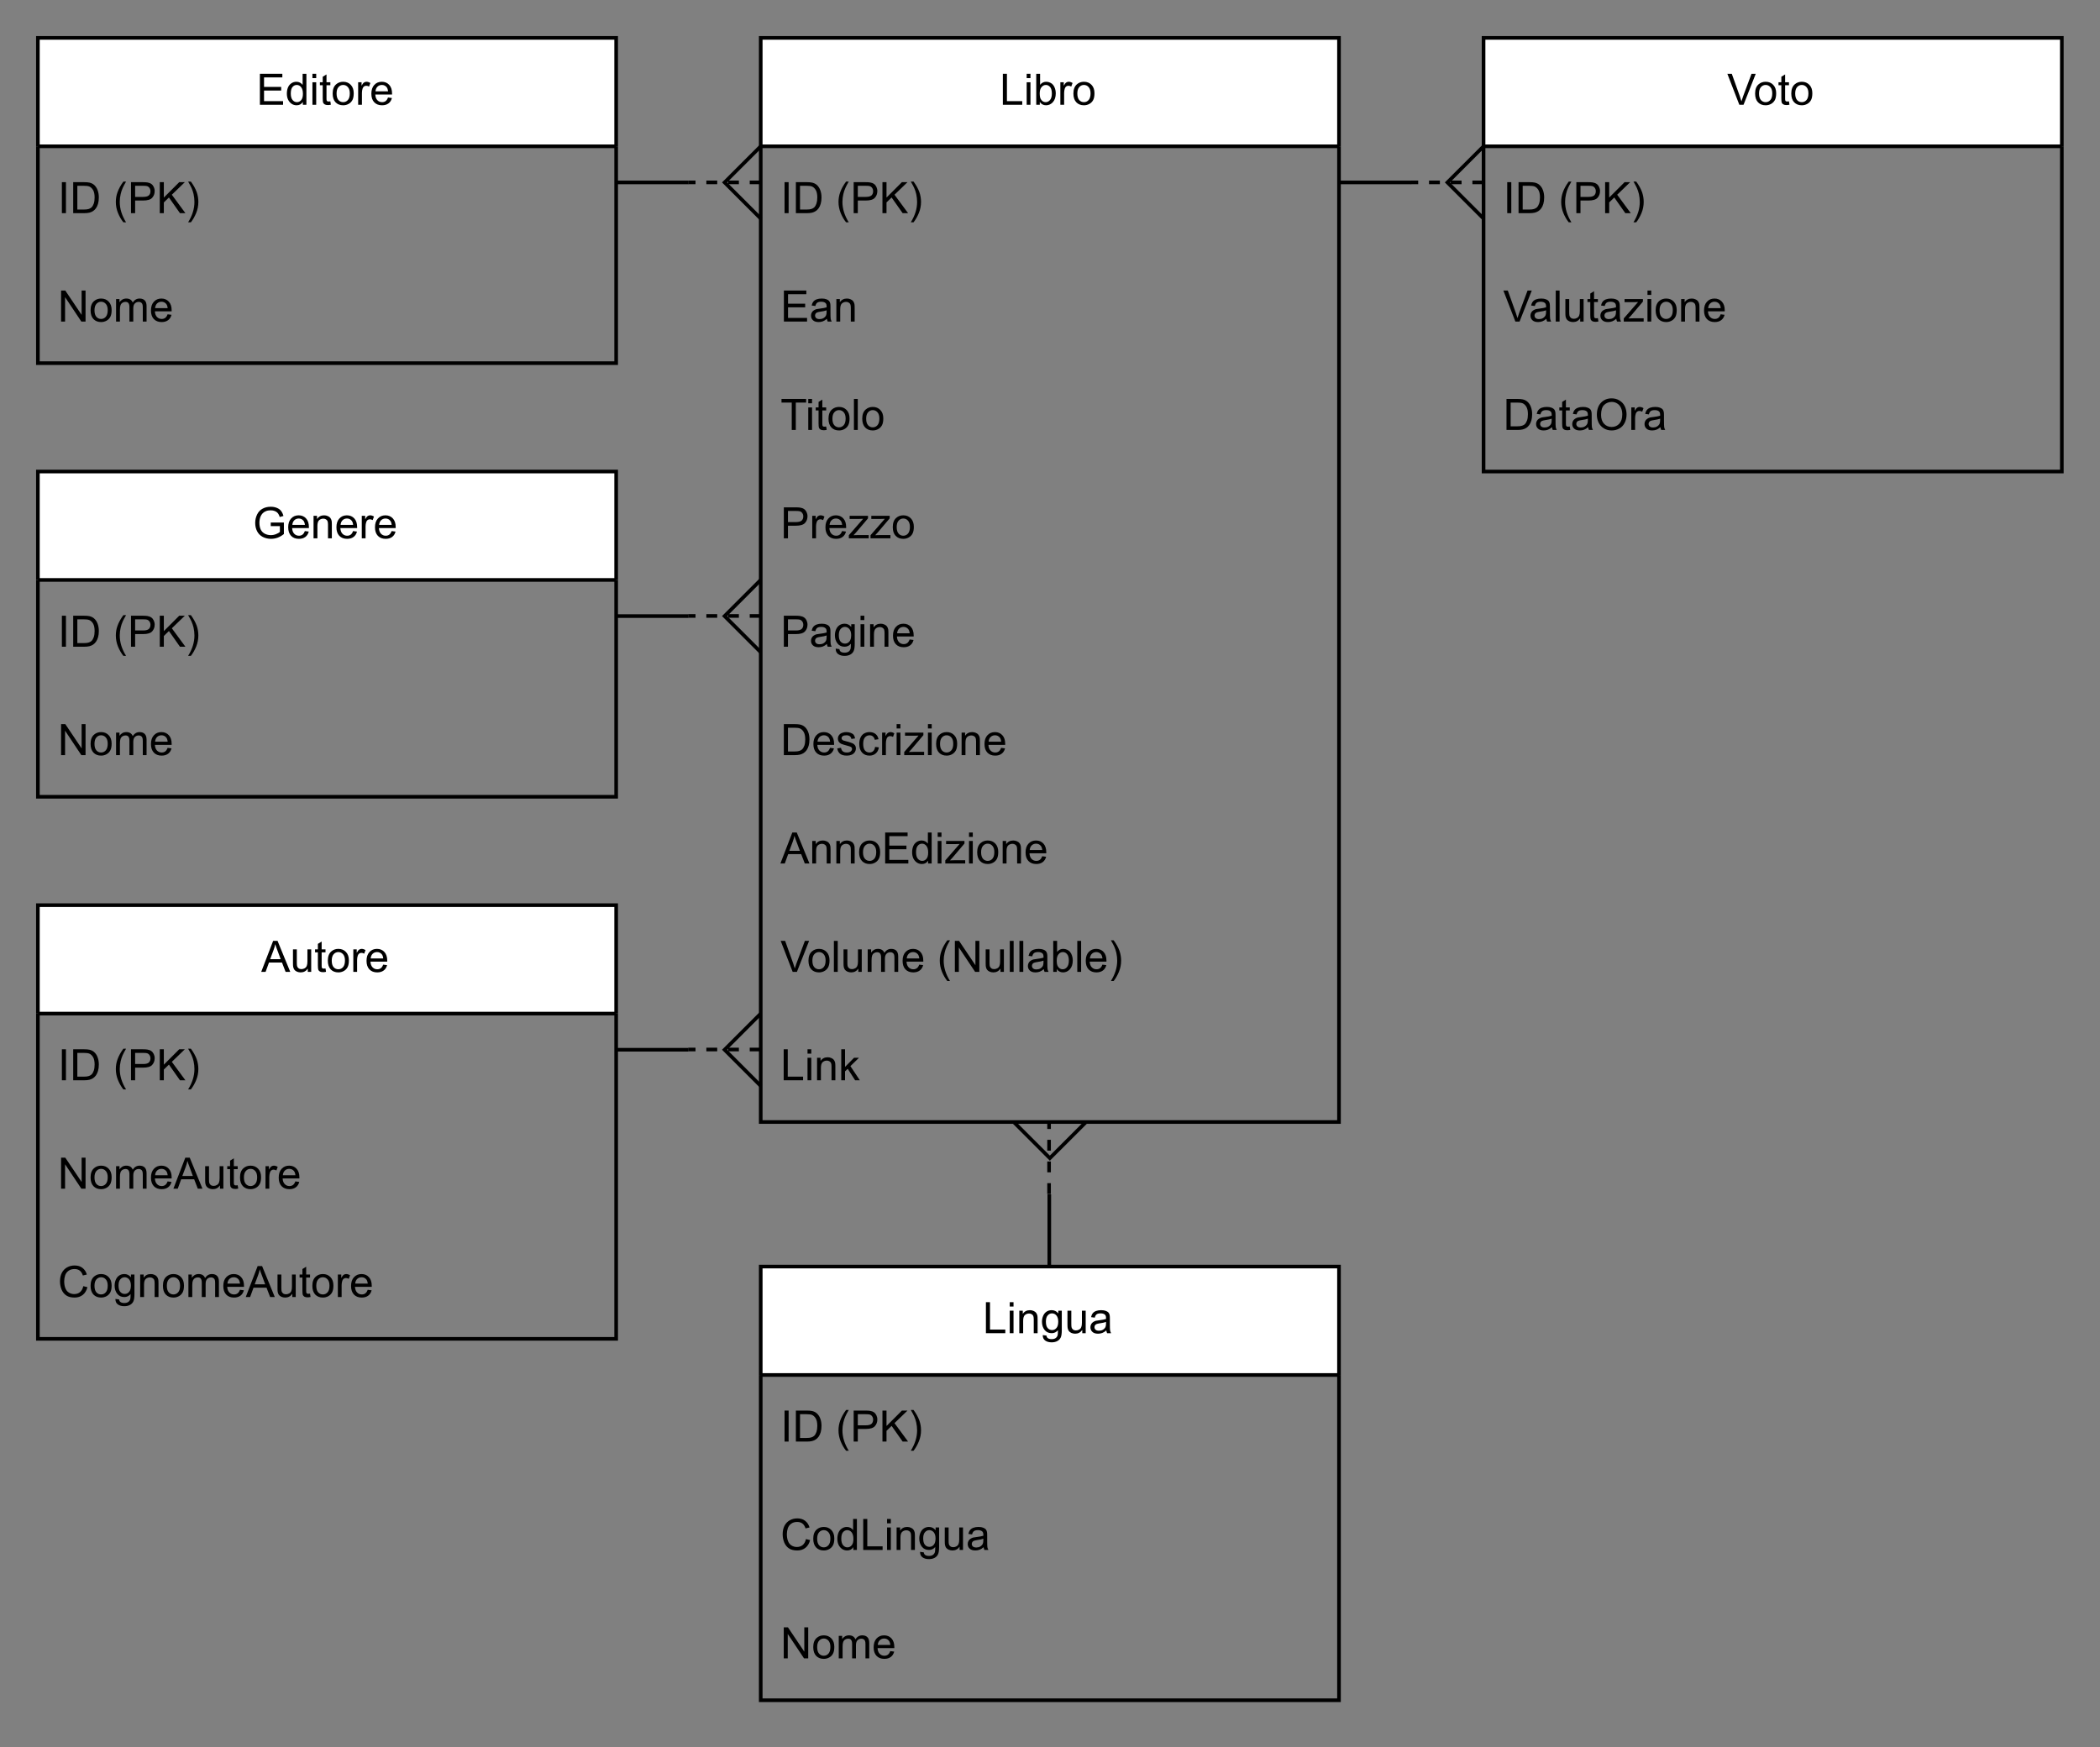 <?xml version="1.0" encoding="UTF-8" standalone="no"?>
<svg 
   width="451.92pt"
   height="376.08pt"
   viewBox="0 0 451.92 376.08"
   version="1.1"
   id="svg737"
   xmlns:xlink="http://www.w3.org/1999/xlink"
   xmlns="http://www.w3.org/2000/svg"
   xmlns:svg="http://www.w3.org/2000/svg" content="%3Cmxfile%20host%3D%22app.diagrams.net%22%20modified%3D%222023-05-16T07%3A26%3A23.981Z%22%20agent%3D%22Mozilla%2F5.0%20(Windows%20NT%2010.0%3B%20Win64%3B%20x64)%20AppleWebKit%2F537.36%20(KHTML%2C%20like%20Gecko)%20Chrome%2F111.0.0.0%20Safari%2F537.36%20OPR%2F97.0.0.0%22%20etag%3D%22mkU0o3BM8Q6yYiSgGvVF%22%20version%3D%2221.3.2%22%20type%3D%22google%22%3E%20%20%20%3Cdiagram%20name%3D%22Pagina-1%22%20id%3D%22dT929iIxk4Bm8sWY6tSS%22%3E%20%20%20%20%20%3CmxGraphModel%20dx%3D%221032%22%20dy%3D%22561%22%20grid%3D%221%22%20gridSize%3D%2210%22%20guides%3D%221%22%20tooltips%3D%221%22%20connect%3D%221%22%20arrows%3D%221%22%20fold%3D%221%22%20page%3D%220%22%20pageScale%3D%221%22%20pageWidth%3D%221169%22%20pageHeight%3D%22827%22%20math%3D%220%22%20shadow%3D%220%22%3E%20%20%20%20%20%20%20%3Croot%3E%20%20%20%20%20%20%20%20%20%3CmxCell%20id%3D%220%22%20%2F%3E%20%20%20%20%20%20%20%20%20%3CmxCell%20id%3D%221%22%20parent%3D%220%22%20%2F%3E%20%20%20%20%20%20%20%20%20%3CmxCell%20id%3D%22w69S8XzCbxNP1fExpFty-1%22%20value%3D%22Voto%22%20style%3D%22swimlane%3BfontStyle%3D0%3BchildLayout%3DstackLayout%3Bhorizontal%3D1%3BstartSize%3D30%3BhorizontalStack%3D0%3BresizeParent%3D1%3BresizeParentMax%3D0%3BresizeLast%3D0%3Bcollapsible%3D1%3BmarginBottom%3D0%3BwhiteSpace%3Dwrap%3Bhtml%3D1%3B%22%20parent%3D%221%22%20vertex%3D%221%22%3E%20%20%20%20%20%20%20%20%20%20%20%3CmxGeometry%20x%3D%22440%22%20y%3D%2240%22%20width%3D%22160%22%20height%3D%22120%22%20as%3D%22geometry%22%20%2F%3E%20%20%20%20%20%20%20%20%20%3C%2FmxCell%3E%20%20%20%20%20%20%20%20%20%3CmxCell%20id%3D%22w69S8XzCbxNP1fExpFty-2%22%20value%3D%22ID%20(PK)%22%20style%3D%22text%3BstrokeColor%3Dnone%3BfillColor%3Dnone%3Balign%3Dleft%3BverticalAlign%3Dmiddle%3BspacingLeft%3D4%3BspacingRight%3D4%3Boverflow%3Dhidden%3Bpoints%3D%5B%5B0%2C0.5%5D%2C%5B1%2C0.5%5D%5D%3BportConstraint%3Deastwest%3Brotatable%3D0%3BwhiteSpace%3Dwrap%3Bhtml%3D1%3B%22%20parent%3D%22w69S8XzCbxNP1fExpFty-1%22%20vertex%3D%221%22%3E%20%20%20%20%20%20%20%20%20%20%20%3CmxGeometry%20y%3D%2230%22%20width%3D%22160%22%20height%3D%2230%22%20as%3D%22geometry%22%20%2F%3E%20%20%20%20%20%20%20%20%20%3C%2FmxCell%3E%20%20%20%20%20%20%20%20%20%3CmxCell%20id%3D%22w69S8XzCbxNP1fExpFty-3%22%20value%3D%22Valutazione%22%20style%3D%22text%3BstrokeColor%3Dnone%3BfillColor%3Dnone%3Balign%3Dleft%3BverticalAlign%3Dmiddle%3BspacingLeft%3D4%3BspacingRight%3D4%3Boverflow%3Dhidden%3Bpoints%3D%5B%5B0%2C0.5%5D%2C%5B1%2C0.5%5D%5D%3BportConstraint%3Deastwest%3Brotatable%3D0%3BwhiteSpace%3Dwrap%3Bhtml%3D1%3B%22%20parent%3D%22w69S8XzCbxNP1fExpFty-1%22%20vertex%3D%221%22%3E%20%20%20%20%20%20%20%20%20%20%20%3CmxGeometry%20y%3D%2260%22%20width%3D%22160%22%20height%3D%2230%22%20as%3D%22geometry%22%20%2F%3E%20%20%20%20%20%20%20%20%20%3C%2FmxCell%3E%20%20%20%20%20%20%20%20%20%3CmxCell%20id%3D%22w69S8XzCbxNP1fExpFty-4%22%20value%3D%22DataOra%22%20style%3D%22text%3BstrokeColor%3Dnone%3BfillColor%3Dnone%3Balign%3Dleft%3BverticalAlign%3Dmiddle%3BspacingLeft%3D4%3BspacingRight%3D4%3Boverflow%3Dhidden%3Bpoints%3D%5B%5B0%2C0.5%5D%2C%5B1%2C0.5%5D%5D%3BportConstraint%3Deastwest%3Brotatable%3D0%3BwhiteSpace%3Dwrap%3Bhtml%3D1%3B%22%20parent%3D%22w69S8XzCbxNP1fExpFty-1%22%20vertex%3D%221%22%3E%20%20%20%20%20%20%20%20%20%20%20%3CmxGeometry%20y%3D%2290%22%20width%3D%22160%22%20height%3D%2230%22%20as%3D%22geometry%22%20%2F%3E%20%20%20%20%20%20%20%20%20%3C%2FmxCell%3E%20%20%20%20%20%20%20%20%20%3CmxCell%20id%3D%22w69S8XzCbxNP1fExpFty-13%22%20value%3D%22Autore%22%20style%3D%22swimlane%3BfontStyle%3D0%3BchildLayout%3DstackLayout%3Bhorizontal%3D1%3BstartSize%3D30%3BhorizontalStack%3D0%3BresizeParent%3D1%3BresizeParentMax%3D0%3BresizeLast%3D0%3Bcollapsible%3D1%3BmarginBottom%3D0%3BwhiteSpace%3Dwrap%3Bhtml%3D1%3B%22%20parent%3D%221%22%20vertex%3D%221%22%3E%20%20%20%20%20%20%20%20%20%20%20%3CmxGeometry%20x%3D%2240%22%20y%3D%22280%22%20width%3D%22160%22%20height%3D%22120%22%20as%3D%22geometry%22%20%2F%3E%20%20%20%20%20%20%20%20%20%3C%2FmxCell%3E%20%20%20%20%20%20%20%20%20%3CmxCell%20id%3D%22w69S8XzCbxNP1fExpFty-14%22%20value%3D%22ID%20(PK)%22%20style%3D%22text%3BstrokeColor%3Dnone%3BfillColor%3Dnone%3Balign%3Dleft%3BverticalAlign%3Dmiddle%3BspacingLeft%3D4%3BspacingRight%3D4%3Boverflow%3Dhidden%3Bpoints%3D%5B%5B0%2C0.5%5D%2C%5B1%2C0.5%5D%5D%3BportConstraint%3Deastwest%3Brotatable%3D0%3BwhiteSpace%3Dwrap%3Bhtml%3D1%3B%22%20parent%3D%22w69S8XzCbxNP1fExpFty-13%22%20vertex%3D%221%22%3E%20%20%20%20%20%20%20%20%20%20%20%3CmxGeometry%20y%3D%2230%22%20width%3D%22160%22%20height%3D%2230%22%20as%3D%22geometry%22%20%2F%3E%20%20%20%20%20%20%20%20%20%3C%2FmxCell%3E%20%20%20%20%20%20%20%20%20%3CmxCell%20id%3D%22w69S8XzCbxNP1fExpFty-15%22%20value%3D%22NomeAutore%22%20style%3D%22text%3BstrokeColor%3Dnone%3BfillColor%3Dnone%3Balign%3Dleft%3BverticalAlign%3Dmiddle%3BspacingLeft%3D4%3BspacingRight%3D4%3Boverflow%3Dhidden%3Bpoints%3D%5B%5B0%2C0.5%5D%2C%5B1%2C0.5%5D%5D%3BportConstraint%3Deastwest%3Brotatable%3D0%3BwhiteSpace%3Dwrap%3Bhtml%3D1%3B%22%20parent%3D%22w69S8XzCbxNP1fExpFty-13%22%20vertex%3D%221%22%3E%20%20%20%20%20%20%20%20%20%20%20%3CmxGeometry%20y%3D%2260%22%20width%3D%22160%22%20height%3D%2230%22%20as%3D%22geometry%22%20%2F%3E%20%20%20%20%20%20%20%20%20%3C%2FmxCell%3E%20%20%20%20%20%20%20%20%20%3CmxCell%20id%3D%22w69S8XzCbxNP1fExpFty-16%22%20value%3D%22CognomeAutore%22%20style%3D%22text%3BstrokeColor%3Dnone%3BfillColor%3Dnone%3Balign%3Dleft%3BverticalAlign%3Dmiddle%3BspacingLeft%3D4%3BspacingRight%3D4%3Boverflow%3Dhidden%3Bpoints%3D%5B%5B0%2C0.5%5D%2C%5B1%2C0.5%5D%5D%3BportConstraint%3Deastwest%3Brotatable%3D0%3BwhiteSpace%3Dwrap%3Bhtml%3D1%3B%22%20parent%3D%22w69S8XzCbxNP1fExpFty-13%22%20vertex%3D%221%22%3E%20%20%20%20%20%20%20%20%20%20%20%3CmxGeometry%20y%3D%2290%22%20width%3D%22160%22%20height%3D%2230%22%20as%3D%22geometry%22%20%2F%3E%20%20%20%20%20%20%20%20%20%3C%2FmxCell%3E%20%20%20%20%20%20%20%20%20%3CmxCell%20id%3D%22w69S8XzCbxNP1fExpFty-17%22%20value%3D%22Libro%22%20style%3D%22swimlane%3BfontStyle%3D0%3BchildLayout%3DstackLayout%3Bhorizontal%3D1%3BstartSize%3D30%3BhorizontalStack%3D0%3BresizeParent%3D1%3BresizeParentMax%3D0%3BresizeLast%3D0%3Bcollapsible%3D1%3BmarginBottom%3D0%3BwhiteSpace%3Dwrap%3Bhtml%3D1%3B%22%20parent%3D%221%22%20vertex%3D%221%22%3E%20%20%20%20%20%20%20%20%20%20%20%3CmxGeometry%20x%3D%22240%22%20y%3D%2240%22%20width%3D%22160%22%20height%3D%22300%22%20as%3D%22geometry%22%20%2F%3E%20%20%20%20%20%20%20%20%20%3C%2FmxCell%3E%20%20%20%20%20%20%20%20%20%3CmxCell%20id%3D%22w69S8XzCbxNP1fExpFty-18%22%20value%3D%22ID%20(PK)%22%20style%3D%22text%3BstrokeColor%3Dnone%3BfillColor%3Dnone%3Balign%3Dleft%3BverticalAlign%3Dmiddle%3BspacingLeft%3D4%3BspacingRight%3D4%3Boverflow%3Dhidden%3Bpoints%3D%5B%5B0%2C0.5%5D%2C%5B1%2C0.5%5D%5D%3BportConstraint%3Deastwest%3Brotatable%3D0%3BwhiteSpace%3Dwrap%3Bhtml%3D1%3B%22%20parent%3D%22w69S8XzCbxNP1fExpFty-17%22%20vertex%3D%221%22%3E%20%20%20%20%20%20%20%20%20%20%20%3CmxGeometry%20y%3D%2230%22%20width%3D%22160%22%20height%3D%2230%22%20as%3D%22geometry%22%20%2F%3E%20%20%20%20%20%20%20%20%20%3C%2FmxCell%3E%20%20%20%20%20%20%20%20%20%3CmxCell%20id%3D%22w69S8XzCbxNP1fExpFty-19%22%20value%3D%22Ean%22%20style%3D%22text%3BstrokeColor%3Dnone%3BfillColor%3Dnone%3Balign%3Dleft%3BverticalAlign%3Dmiddle%3BspacingLeft%3D4%3BspacingRight%3D4%3Boverflow%3Dhidden%3Bpoints%3D%5B%5B0%2C0.5%5D%2C%5B1%2C0.5%5D%5D%3BportConstraint%3Deastwest%3Brotatable%3D0%3BwhiteSpace%3Dwrap%3Bhtml%3D1%3B%22%20parent%3D%22w69S8XzCbxNP1fExpFty-17%22%20vertex%3D%221%22%3E%20%20%20%20%20%20%20%20%20%20%20%3CmxGeometry%20y%3D%2260%22%20width%3D%22160%22%20height%3D%2230%22%20as%3D%22geometry%22%20%2F%3E%20%20%20%20%20%20%20%20%20%3C%2FmxCell%3E%20%20%20%20%20%20%20%20%20%3CmxCell%20id%3D%22w69S8XzCbxNP1fExpFty-33%22%20value%3D%22Titolo%22%20style%3D%22text%3BstrokeColor%3Dnone%3BfillColor%3Dnone%3Balign%3Dleft%3BverticalAlign%3Dmiddle%3BspacingLeft%3D4%3BspacingRight%3D4%3Boverflow%3Dhidden%3Bpoints%3D%5B%5B0%2C0.5%5D%2C%5B1%2C0.5%5D%5D%3BportConstraint%3Deastwest%3Brotatable%3D0%3BwhiteSpace%3Dwrap%3Bhtml%3D1%3B%22%20parent%3D%22w69S8XzCbxNP1fExpFty-17%22%20vertex%3D%221%22%3E%20%20%20%20%20%20%20%20%20%20%20%3CmxGeometry%20y%3D%2290%22%20width%3D%22160%22%20height%3D%2230%22%20as%3D%22geometry%22%20%2F%3E%20%20%20%20%20%20%20%20%20%3C%2FmxCell%3E%20%20%20%20%20%20%20%20%20%3CmxCell%20id%3D%22w69S8XzCbxNP1fExpFty-34%22%20value%3D%22Prezzo%22%20style%3D%22text%3BstrokeColor%3Dnone%3BfillColor%3Dnone%3Balign%3Dleft%3BverticalAlign%3Dmiddle%3BspacingLeft%3D4%3BspacingRight%3D4%3Boverflow%3Dhidden%3Bpoints%3D%5B%5B0%2C0.5%5D%2C%5B1%2C0.5%5D%5D%3BportConstraint%3Deastwest%3Brotatable%3D0%3BwhiteSpace%3Dwrap%3Bhtml%3D1%3B%22%20parent%3D%22w69S8XzCbxNP1fExpFty-17%22%20vertex%3D%221%22%3E%20%20%20%20%20%20%20%20%20%20%20%3CmxGeometry%20y%3D%22120%22%20width%3D%22160%22%20height%3D%2230%22%20as%3D%22geometry%22%20%2F%3E%20%20%20%20%20%20%20%20%20%3C%2FmxCell%3E%20%20%20%20%20%20%20%20%20%3CmxCell%20id%3D%22w69S8XzCbxNP1fExpFty-35%22%20value%3D%22Pagine%22%20style%3D%22text%3BstrokeColor%3Dnone%3BfillColor%3Dnone%3Balign%3Dleft%3BverticalAlign%3Dmiddle%3BspacingLeft%3D4%3BspacingRight%3D4%3Boverflow%3Dhidden%3Bpoints%3D%5B%5B0%2C0.5%5D%2C%5B1%2C0.5%5D%5D%3BportConstraint%3Deastwest%3Brotatable%3D0%3BwhiteSpace%3Dwrap%3Bhtml%3D1%3B%22%20parent%3D%22w69S8XzCbxNP1fExpFty-17%22%20vertex%3D%221%22%3E%20%20%20%20%20%20%20%20%20%20%20%3CmxGeometry%20y%3D%22150%22%20width%3D%22160%22%20height%3D%2230%22%20as%3D%22geometry%22%20%2F%3E%20%20%20%20%20%20%20%20%20%3C%2FmxCell%3E%20%20%20%20%20%20%20%20%20%3CmxCell%20id%3D%22w69S8XzCbxNP1fExpFty-36%22%20value%3D%22Descrizione%22%20style%3D%22text%3BstrokeColor%3Dnone%3BfillColor%3Dnone%3Balign%3Dleft%3BverticalAlign%3Dmiddle%3BspacingLeft%3D4%3BspacingRight%3D4%3Boverflow%3Dhidden%3Bpoints%3D%5B%5B0%2C0.5%5D%2C%5B1%2C0.5%5D%5D%3BportConstraint%3Deastwest%3Brotatable%3D0%3BwhiteSpace%3Dwrap%3Bhtml%3D1%3B%22%20parent%3D%22w69S8XzCbxNP1fExpFty-17%22%20vertex%3D%221%22%3E%20%20%20%20%20%20%20%20%20%20%20%3CmxGeometry%20y%3D%22180%22%20width%3D%22160%22%20height%3D%2230%22%20as%3D%22geometry%22%20%2F%3E%20%20%20%20%20%20%20%20%20%3C%2FmxCell%3E%20%20%20%20%20%20%20%20%20%3CmxCell%20id%3D%22w69S8XzCbxNP1fExpFty-37%22%20value%3D%22AnnoEdizione%22%20style%3D%22text%3BstrokeColor%3Dnone%3BfillColor%3Dnone%3Balign%3Dleft%3BverticalAlign%3Dmiddle%3BspacingLeft%3D4%3BspacingRight%3D4%3Boverflow%3Dhidden%3Bpoints%3D%5B%5B0%2C0.5%5D%2C%5B1%2C0.5%5D%5D%3BportConstraint%3Deastwest%3Brotatable%3D0%3BwhiteSpace%3Dwrap%3Bhtml%3D1%3B%22%20parent%3D%22w69S8XzCbxNP1fExpFty-17%22%20vertex%3D%221%22%3E%20%20%20%20%20%20%20%20%20%20%20%3CmxGeometry%20y%3D%22210%22%20width%3D%22160%22%20height%3D%2230%22%20as%3D%22geometry%22%20%2F%3E%20%20%20%20%20%20%20%20%20%3C%2FmxCell%3E%20%20%20%20%20%20%20%20%20%3CmxCell%20id%3D%22w69S8XzCbxNP1fExpFty-38%22%20value%3D%22Volume%20(Nullable)%22%20style%3D%22text%3BstrokeColor%3Dnone%3BfillColor%3Dnone%3Balign%3Dleft%3BverticalAlign%3Dmiddle%3BspacingLeft%3D4%3BspacingRight%3D4%3Boverflow%3Dhidden%3Bpoints%3D%5B%5B0%2C0.5%5D%2C%5B1%2C0.5%5D%5D%3BportConstraint%3Deastwest%3Brotatable%3D0%3BwhiteSpace%3Dwrap%3Bhtml%3D1%3B%22%20parent%3D%22w69S8XzCbxNP1fExpFty-17%22%20vertex%3D%221%22%3E%20%20%20%20%20%20%20%20%20%20%20%3CmxGeometry%20y%3D%22240%22%20width%3D%22160%22%20height%3D%2230%22%20as%3D%22geometry%22%20%2F%3E%20%20%20%20%20%20%20%20%20%3C%2FmxCell%3E%20%20%20%20%20%20%20%20%20%3CmxCell%20id%3D%22w69S8XzCbxNP1fExpFty-20%22%20value%3D%22Link%22%20style%3D%22text%3BstrokeColor%3Dnone%3BfillColor%3Dnone%3Balign%3Dleft%3BverticalAlign%3Dmiddle%3BspacingLeft%3D4%3BspacingRight%3D4%3Boverflow%3Dhidden%3Bpoints%3D%5B%5B0%2C0.5%5D%2C%5B1%2C0.5%5D%5D%3BportConstraint%3Deastwest%3Brotatable%3D0%3BwhiteSpace%3Dwrap%3Bhtml%3D1%3B%22%20parent%3D%22w69S8XzCbxNP1fExpFty-17%22%20vertex%3D%221%22%3E%20%20%20%20%20%20%20%20%20%20%20%3CmxGeometry%20y%3D%22270%22%20width%3D%22160%22%20height%3D%2230%22%20as%3D%22geometry%22%20%2F%3E%20%20%20%20%20%20%20%20%20%3C%2FmxCell%3E%20%20%20%20%20%20%20%20%20%3CmxCell%20id%3D%22w69S8XzCbxNP1fExpFty-21%22%20value%3D%22Editore%22%20style%3D%22swimlane%3BfontStyle%3D0%3BchildLayout%3DstackLayout%3Bhorizontal%3D1%3BstartSize%3D30%3BhorizontalStack%3D0%3BresizeParent%3D1%3BresizeParentMax%3D0%3BresizeLast%3D0%3Bcollapsible%3D1%3BmarginBottom%3D0%3BwhiteSpace%3Dwrap%3Bhtml%3D1%3B%22%20parent%3D%221%22%20vertex%3D%221%22%3E%20%20%20%20%20%20%20%20%20%20%20%3CmxGeometry%20x%3D%2240%22%20y%3D%2240%22%20width%3D%22160%22%20height%3D%2290%22%20as%3D%22geometry%22%20%2F%3E%20%20%20%20%20%20%20%20%20%3C%2FmxCell%3E%20%20%20%20%20%20%20%20%20%3CmxCell%20id%3D%22w69S8XzCbxNP1fExpFty-22%22%20value%3D%22ID%20(PK)%22%20style%3D%22text%3BstrokeColor%3Dnone%3BfillColor%3Dnone%3Balign%3Dleft%3BverticalAlign%3Dmiddle%3BspacingLeft%3D4%3BspacingRight%3D4%3Boverflow%3Dhidden%3Bpoints%3D%5B%5B0%2C0.5%5D%2C%5B1%2C0.5%5D%5D%3BportConstraint%3Deastwest%3Brotatable%3D0%3BwhiteSpace%3Dwrap%3Bhtml%3D1%3B%22%20parent%3D%22w69S8XzCbxNP1fExpFty-21%22%20vertex%3D%221%22%3E%20%20%20%20%20%20%20%20%20%20%20%3CmxGeometry%20y%3D%2230%22%20width%3D%22160%22%20height%3D%2230%22%20as%3D%22geometry%22%20%2F%3E%20%20%20%20%20%20%20%20%20%3C%2FmxCell%3E%20%20%20%20%20%20%20%20%20%3CmxCell%20id%3D%22w69S8XzCbxNP1fExpFty-23%22%20value%3D%22Nome%22%20style%3D%22text%3BstrokeColor%3Dnone%3BfillColor%3Dnone%3Balign%3Dleft%3BverticalAlign%3Dmiddle%3BspacingLeft%3D4%3BspacingRight%3D4%3Boverflow%3Dhidden%3Bpoints%3D%5B%5B0%2C0.5%5D%2C%5B1%2C0.5%5D%5D%3BportConstraint%3Deastwest%3Brotatable%3D0%3BwhiteSpace%3Dwrap%3Bhtml%3D1%3B%22%20parent%3D%22w69S8XzCbxNP1fExpFty-21%22%20vertex%3D%221%22%3E%20%20%20%20%20%20%20%20%20%20%20%3CmxGeometry%20y%3D%2260%22%20width%3D%22160%22%20height%3D%2230%22%20as%3D%22geometry%22%20%2F%3E%20%20%20%20%20%20%20%20%20%3C%2FmxCell%3E%20%20%20%20%20%20%20%20%20%3CmxCell%20id%3D%22w69S8XzCbxNP1fExpFty-25%22%20value%3D%22Genere%22%20style%3D%22swimlane%3BfontStyle%3D0%3BchildLayout%3DstackLayout%3Bhorizontal%3D1%3BstartSize%3D30%3BhorizontalStack%3D0%3BresizeParent%3D1%3BresizeParentMax%3D0%3BresizeLast%3D0%3Bcollapsible%3D1%3BmarginBottom%3D0%3BwhiteSpace%3Dwrap%3Bhtml%3D1%3B%22%20parent%3D%221%22%20vertex%3D%221%22%3E%20%20%20%20%20%20%20%20%20%20%20%3CmxGeometry%20x%3D%2240%22%20y%3D%22160%22%20width%3D%22160%22%20height%3D%2290%22%20as%3D%22geometry%22%20%2F%3E%20%20%20%20%20%20%20%20%20%3C%2FmxCell%3E%20%20%20%20%20%20%20%20%20%3CmxCell%20id%3D%22w69S8XzCbxNP1fExpFty-26%22%20value%3D%22ID%20(PK)%22%20style%3D%22text%3BstrokeColor%3Dnone%3BfillColor%3Dnone%3Balign%3Dleft%3BverticalAlign%3Dmiddle%3BspacingLeft%3D4%3BspacingRight%3D4%3Boverflow%3Dhidden%3Bpoints%3D%5B%5B0%2C0.5%5D%2C%5B1%2C0.5%5D%5D%3BportConstraint%3Deastwest%3Brotatable%3D0%3BwhiteSpace%3Dwrap%3Bhtml%3D1%3B%22%20parent%3D%22w69S8XzCbxNP1fExpFty-25%22%20vertex%3D%221%22%3E%20%20%20%20%20%20%20%20%20%20%20%3CmxGeometry%20y%3D%2230%22%20width%3D%22160%22%20height%3D%2230%22%20as%3D%22geometry%22%20%2F%3E%20%20%20%20%20%20%20%20%20%3C%2FmxCell%3E%20%20%20%20%20%20%20%20%20%3CmxCell%20id%3D%22w69S8XzCbxNP1fExpFty-28%22%20value%3D%22Nome%22%20style%3D%22text%3BstrokeColor%3Dnone%3BfillColor%3Dnone%3Balign%3Dleft%3BverticalAlign%3Dmiddle%3BspacingLeft%3D4%3BspacingRight%3D4%3Boverflow%3Dhidden%3Bpoints%3D%5B%5B0%2C0.5%5D%2C%5B1%2C0.5%5D%5D%3BportConstraint%3Deastwest%3Brotatable%3D0%3BwhiteSpace%3Dwrap%3Bhtml%3D1%3B%22%20parent%3D%22w69S8XzCbxNP1fExpFty-25%22%20vertex%3D%221%22%3E%20%20%20%20%20%20%20%20%20%20%20%3CmxGeometry%20y%3D%2260%22%20width%3D%22160%22%20height%3D%2230%22%20as%3D%22geometry%22%20%2F%3E%20%20%20%20%20%20%20%20%20%3C%2FmxCell%3E%20%20%20%20%20%20%20%20%20%3CmxCell%20id%3D%22w69S8XzCbxNP1fExpFty-29%22%20value%3D%22Lingua%22%20style%3D%22swimlane%3BfontStyle%3D0%3BchildLayout%3DstackLayout%3Bhorizontal%3D1%3BstartSize%3D30%3BhorizontalStack%3D0%3BresizeParent%3D1%3BresizeParentMax%3D0%3BresizeLast%3D0%3Bcollapsible%3D1%3BmarginBottom%3D0%3BwhiteSpace%3Dwrap%3Bhtml%3D1%3B%22%20parent%3D%221%22%20vertex%3D%221%22%3E%20%20%20%20%20%20%20%20%20%20%20%3CmxGeometry%20x%3D%22240%22%20y%3D%22380%22%20width%3D%22160%22%20height%3D%22120%22%20as%3D%22geometry%22%20%2F%3E%20%20%20%20%20%20%20%20%20%3C%2FmxCell%3E%20%20%20%20%20%20%20%20%20%3CmxCell%20id%3D%22w69S8XzCbxNP1fExpFty-30%22%20value%3D%22ID%20(PK)%22%20style%3D%22text%3BstrokeColor%3Dnone%3BfillColor%3Dnone%3Balign%3Dleft%3BverticalAlign%3Dmiddle%3BspacingLeft%3D4%3BspacingRight%3D4%3Boverflow%3Dhidden%3Bpoints%3D%5B%5B0%2C0.5%5D%2C%5B1%2C0.5%5D%5D%3BportConstraint%3Deastwest%3Brotatable%3D0%3BwhiteSpace%3Dwrap%3Bhtml%3D1%3B%22%20parent%3D%22w69S8XzCbxNP1fExpFty-29%22%20vertex%3D%221%22%3E%20%20%20%20%20%20%20%20%20%20%20%3CmxGeometry%20y%3D%2230%22%20width%3D%22160%22%20height%3D%2230%22%20as%3D%22geometry%22%20%2F%3E%20%20%20%20%20%20%20%20%20%3C%2FmxCell%3E%20%20%20%20%20%20%20%20%20%3CmxCell%20id%3D%22w69S8XzCbxNP1fExpFty-31%22%20value%3D%22CodLingua%22%20style%3D%22text%3BstrokeColor%3Dnone%3BfillColor%3Dnone%3Balign%3Dleft%3BverticalAlign%3Dmiddle%3BspacingLeft%3D4%3BspacingRight%3D4%3Boverflow%3Dhidden%3Bpoints%3D%5B%5B0%2C0.5%5D%2C%5B1%2C0.5%5D%5D%3BportConstraint%3Deastwest%3Brotatable%3D0%3BwhiteSpace%3Dwrap%3Bhtml%3D1%3B%22%20parent%3D%22w69S8XzCbxNP1fExpFty-29%22%20vertex%3D%221%22%3E%20%20%20%20%20%20%20%20%20%20%20%3CmxGeometry%20y%3D%2260%22%20width%3D%22160%22%20height%3D%2230%22%20as%3D%22geometry%22%20%2F%3E%20%20%20%20%20%20%20%20%20%3C%2FmxCell%3E%20%20%20%20%20%20%20%20%20%3CmxCell%20id%3D%22w69S8XzCbxNP1fExpFty-32%22%20value%3D%22Nome%22%20style%3D%22text%3BstrokeColor%3Dnone%3BfillColor%3Dnone%3Balign%3Dleft%3BverticalAlign%3Dmiddle%3BspacingLeft%3D4%3BspacingRight%3D4%3Boverflow%3Dhidden%3Bpoints%3D%5B%5B0%2C0.5%5D%2C%5B1%2C0.5%5D%5D%3BportConstraint%3Deastwest%3Brotatable%3D0%3BwhiteSpace%3Dwrap%3Bhtml%3D1%3B%22%20parent%3D%22w69S8XzCbxNP1fExpFty-29%22%20vertex%3D%221%22%3E%20%20%20%20%20%20%20%20%20%20%20%3CmxGeometry%20y%3D%2290%22%20width%3D%22160%22%20height%3D%2230%22%20as%3D%22geometry%22%20%2F%3E%20%20%20%20%20%20%20%20%20%3C%2FmxCell%3E%20%20%20%20%20%20%20%20%20%3CmxCell%20id%3D%22w69S8XzCbxNP1fExpFty-55%22%20value%3D%22%22%20style%3D%22endArrow%3Dnone%3Bhtml%3D1%3Brounded%3D0%3B%22%20parent%3D%22w69S8XzCbxNP1fExpFty-29%22%20edge%3D%221%22%3E%20%20%20%20%20%20%20%20%20%20%20%3CmxGeometry%20width%3D%2250%22%20height%3D%2250%22%20relative%3D%221%22%20as%3D%22geometry%22%3E%20%20%20%20%20%20%20%20%20%20%20%20%20%3CmxPoint%20x%3D%2279.85%22%20as%3D%22sourcePoint%22%20%2F%3E%20%20%20%20%20%20%20%20%20%20%20%20%20%3CmxPoint%20x%3D%2279.85%22%20y%3D%22-20%22%20as%3D%22targetPoint%22%20%2F%3E%20%20%20%20%20%20%20%20%20%20%20%3C%2FmxGeometry%3E%20%20%20%20%20%20%20%20%20%3C%2FmxCell%3E%20%20%20%20%20%20%20%20%20%3CmxCell%20id%3D%22w69S8XzCbxNP1fExpFty-46%22%20value%3D%22%22%20style%3D%22endArrow%3Dnone%3Bhtml%3D1%3Brounded%3D0%3B%22%20parent%3D%221%22%20edge%3D%221%22%3E%20%20%20%20%20%20%20%20%20%20%20%3CmxGeometry%20width%3D%2250%22%20height%3D%2250%22%20relative%3D%221%22%20as%3D%22geometry%22%3E%20%20%20%20%20%20%20%20%20%20%20%20%20%3CmxPoint%20x%3D%22220%22%20y%3D%22200%22%20as%3D%22sourcePoint%22%20%2F%3E%20%20%20%20%20%20%20%20%20%20%20%20%20%3CmxPoint%20x%3D%22200%22%20y%3D%22200%22%20as%3D%22targetPoint%22%20%2F%3E%20%20%20%20%20%20%20%20%20%20%20%3C%2FmxGeometry%3E%20%20%20%20%20%20%20%20%20%3C%2FmxCell%3E%20%20%20%20%20%20%20%20%20%3CmxCell%20id%3D%22w69S8XzCbxNP1fExpFty-47%22%20value%3D%22%22%20style%3D%22endArrow%3Dnone%3Bdashed%3D1%3Bhtml%3D1%3Brounded%3D0%3B%22%20parent%3D%221%22%20edge%3D%221%22%3E%20%20%20%20%20%20%20%20%20%20%20%3CmxGeometry%20width%3D%2250%22%20height%3D%2250%22%20relative%3D%221%22%20as%3D%22geometry%22%3E%20%20%20%20%20%20%20%20%20%20%20%20%20%3CmxPoint%20x%3D%22240%22%20y%3D%22200%22%20as%3D%22sourcePoint%22%20%2F%3E%20%20%20%20%20%20%20%20%20%20%20%20%20%3CmxPoint%20x%3D%22220%22%20y%3D%22200%22%20as%3D%22targetPoint%22%20%2F%3E%20%20%20%20%20%20%20%20%20%20%20%3C%2FmxGeometry%3E%20%20%20%20%20%20%20%20%20%3C%2FmxCell%3E%20%20%20%20%20%20%20%20%20%3CmxCell%20id%3D%22w69S8XzCbxNP1fExpFty-48%22%20value%3D%22%22%20style%3D%22endArrow%3Dnone%3Bhtml%3D1%3Brounded%3D0%3B%22%20parent%3D%221%22%20edge%3D%221%22%3E%20%20%20%20%20%20%20%20%20%20%20%3CmxGeometry%20width%3D%2250%22%20height%3D%2250%22%20relative%3D%221%22%20as%3D%22geometry%22%3E%20%20%20%20%20%20%20%20%20%20%20%20%20%3CmxPoint%20x%3D%22240%22%20y%3D%22210%22%20as%3D%22sourcePoint%22%20%2F%3E%20%20%20%20%20%20%20%20%20%20%20%20%20%3CmxPoint%20x%3D%22240%22%20y%3D%22190%22%20as%3D%22targetPoint%22%20%2F%3E%20%20%20%20%20%20%20%20%20%20%20%20%20%3CArray%20as%3D%22points%22%3E%20%20%20%20%20%20%20%20%20%20%20%20%20%20%20%3CmxPoint%20x%3D%22230%22%20y%3D%22200%22%20%2F%3E%20%20%20%20%20%20%20%20%20%20%20%20%20%3C%2FArray%3E%20%20%20%20%20%20%20%20%20%20%20%3C%2FmxGeometry%3E%20%20%20%20%20%20%20%20%20%3C%2FmxCell%3E%20%20%20%20%20%20%20%20%20%3CmxCell%20id%3D%22w69S8XzCbxNP1fExpFty-49%22%20value%3D%22%22%20style%3D%22endArrow%3Dnone%3Bhtml%3D1%3Brounded%3D0%3B%22%20parent%3D%221%22%20edge%3D%221%22%3E%20%20%20%20%20%20%20%20%20%20%20%3CmxGeometry%20width%3D%2250%22%20height%3D%2250%22%20relative%3D%221%22%20as%3D%22geometry%22%3E%20%20%20%20%20%20%20%20%20%20%20%20%20%3CmxPoint%20x%3D%22220%22%20y%3D%2280%22%20as%3D%22sourcePoint%22%20%2F%3E%20%20%20%20%20%20%20%20%20%20%20%20%20%3CmxPoint%20x%3D%22200%22%20y%3D%2280%22%20as%3D%22targetPoint%22%20%2F%3E%20%20%20%20%20%20%20%20%20%20%20%3C%2FmxGeometry%3E%20%20%20%20%20%20%20%20%20%3C%2FmxCell%3E%20%20%20%20%20%20%20%20%20%3CmxCell%20id%3D%22w69S8XzCbxNP1fExpFty-50%22%20value%3D%22%22%20style%3D%22endArrow%3Dnone%3Bdashed%3D1%3Bhtml%3D1%3Brounded%3D0%3B%22%20parent%3D%221%22%20edge%3D%221%22%3E%20%20%20%20%20%20%20%20%20%20%20%3CmxGeometry%20width%3D%2250%22%20height%3D%2250%22%20relative%3D%221%22%20as%3D%22geometry%22%3E%20%20%20%20%20%20%20%20%20%20%20%20%20%3CmxPoint%20x%3D%22240%22%20y%3D%2280%22%20as%3D%22sourcePoint%22%20%2F%3E%20%20%20%20%20%20%20%20%20%20%20%20%20%3CmxPoint%20x%3D%22220%22%20y%3D%2280%22%20as%3D%22targetPoint%22%20%2F%3E%20%20%20%20%20%20%20%20%20%20%20%3C%2FmxGeometry%3E%20%20%20%20%20%20%20%20%20%3C%2FmxCell%3E%20%20%20%20%20%20%20%20%20%3CmxCell%20id%3D%22w69S8XzCbxNP1fExpFty-51%22%20value%3D%22%22%20style%3D%22endArrow%3Dnone%3Bhtml%3D1%3Brounded%3D0%3B%22%20parent%3D%221%22%20edge%3D%221%22%3E%20%20%20%20%20%20%20%20%20%20%20%3CmxGeometry%20width%3D%2250%22%20height%3D%2250%22%20relative%3D%221%22%20as%3D%22geometry%22%3E%20%20%20%20%20%20%20%20%20%20%20%20%20%3CmxPoint%20x%3D%22240%22%20y%3D%2290%22%20as%3D%22sourcePoint%22%20%2F%3E%20%20%20%20%20%20%20%20%20%20%20%20%20%3CmxPoint%20x%3D%22240%22%20y%3D%2270%22%20as%3D%22targetPoint%22%20%2F%3E%20%20%20%20%20%20%20%20%20%20%20%20%20%3CArray%20as%3D%22points%22%3E%20%20%20%20%20%20%20%20%20%20%20%20%20%20%20%3CmxPoint%20x%3D%22230%22%20y%3D%2280%22%20%2F%3E%20%20%20%20%20%20%20%20%20%20%20%20%20%3C%2FArray%3E%20%20%20%20%20%20%20%20%20%20%20%3C%2FmxGeometry%3E%20%20%20%20%20%20%20%20%20%3C%2FmxCell%3E%20%20%20%20%20%20%20%20%20%3CmxCell%20id%3D%22w69S8XzCbxNP1fExpFty-52%22%20value%3D%22%22%20style%3D%22endArrow%3Dnone%3Bhtml%3D1%3Brounded%3D0%3B%22%20parent%3D%221%22%20edge%3D%221%22%3E%20%20%20%20%20%20%20%20%20%20%20%3CmxGeometry%20width%3D%2250%22%20height%3D%2250%22%20relative%3D%221%22%20as%3D%22geometry%22%3E%20%20%20%20%20%20%20%20%20%20%20%20%20%3CmxPoint%20x%3D%22220%22%20y%3D%22320%22%20as%3D%22sourcePoint%22%20%2F%3E%20%20%20%20%20%20%20%20%20%20%20%20%20%3CmxPoint%20x%3D%22200%22%20y%3D%22320%22%20as%3D%22targetPoint%22%20%2F%3E%20%20%20%20%20%20%20%20%20%20%20%3C%2FmxGeometry%3E%20%20%20%20%20%20%20%20%20%3C%2FmxCell%3E%20%20%20%20%20%20%20%20%20%3CmxCell%20id%3D%22w69S8XzCbxNP1fExpFty-53%22%20value%3D%22%22%20style%3D%22endArrow%3Dnone%3Bdashed%3D1%3Bhtml%3D1%3Brounded%3D0%3B%22%20parent%3D%221%22%20edge%3D%221%22%3E%20%20%20%20%20%20%20%20%20%20%20%3CmxGeometry%20width%3D%2250%22%20height%3D%2250%22%20relative%3D%221%22%20as%3D%22geometry%22%3E%20%20%20%20%20%20%20%20%20%20%20%20%20%3CmxPoint%20x%3D%22240%22%20y%3D%22320%22%20as%3D%22sourcePoint%22%20%2F%3E%20%20%20%20%20%20%20%20%20%20%20%20%20%3CmxPoint%20x%3D%22220%22%20y%3D%22320%22%20as%3D%22targetPoint%22%20%2F%3E%20%20%20%20%20%20%20%20%20%20%20%3C%2FmxGeometry%3E%20%20%20%20%20%20%20%20%20%3C%2FmxCell%3E%20%20%20%20%20%20%20%20%20%3CmxCell%20id%3D%22w69S8XzCbxNP1fExpFty-54%22%20value%3D%22%22%20style%3D%22endArrow%3Dnone%3Bhtml%3D1%3Brounded%3D0%3B%22%20parent%3D%221%22%20edge%3D%221%22%3E%20%20%20%20%20%20%20%20%20%20%20%3CmxGeometry%20width%3D%2250%22%20height%3D%2250%22%20relative%3D%221%22%20as%3D%22geometry%22%3E%20%20%20%20%20%20%20%20%20%20%20%20%20%3CmxPoint%20x%3D%22240%22%20y%3D%22330%22%20as%3D%22sourcePoint%22%20%2F%3E%20%20%20%20%20%20%20%20%20%20%20%20%20%3CmxPoint%20x%3D%22240%22%20y%3D%22310%22%20as%3D%22targetPoint%22%20%2F%3E%20%20%20%20%20%20%20%20%20%20%20%20%20%3CArray%20as%3D%22points%22%3E%20%20%20%20%20%20%20%20%20%20%20%20%20%20%20%3CmxPoint%20x%3D%22230%22%20y%3D%22320%22%20%2F%3E%20%20%20%20%20%20%20%20%20%20%20%20%20%3C%2FArray%3E%20%20%20%20%20%20%20%20%20%20%20%3C%2FmxGeometry%3E%20%20%20%20%20%20%20%20%20%3C%2FmxCell%3E%20%20%20%20%20%20%20%20%20%3CmxCell%20id%3D%22w69S8XzCbxNP1fExpFty-56%22%20value%3D%22%22%20style%3D%22endArrow%3Dnone%3Bdashed%3D1%3Bhtml%3D1%3Brounded%3D0%3B%22%20parent%3D%221%22%20edge%3D%221%22%3E%20%20%20%20%20%20%20%20%20%20%20%3CmxGeometry%20width%3D%2250%22%20height%3D%2250%22%20relative%3D%221%22%20as%3D%22geometry%22%3E%20%20%20%20%20%20%20%20%20%20%20%20%20%3CmxPoint%20x%3D%22319.85%22%20y%3D%22360%22%20as%3D%22sourcePoint%22%20%2F%3E%20%20%20%20%20%20%20%20%20%20%20%20%20%3CmxPoint%20x%3D%22319.85%22%20y%3D%22340%22%20as%3D%22targetPoint%22%20%2F%3E%20%20%20%20%20%20%20%20%20%20%20%3C%2FmxGeometry%3E%20%20%20%20%20%20%20%20%20%3C%2FmxCell%3E%20%20%20%20%20%20%20%20%20%3CmxCell%20id%3D%22w69S8XzCbxNP1fExpFty-57%22%20value%3D%22%22%20style%3D%22endArrow%3Dnone%3Bhtml%3D1%3Brounded%3D0%3B%22%20parent%3D%221%22%20edge%3D%221%22%3E%20%20%20%20%20%20%20%20%20%20%20%3CmxGeometry%20width%3D%2250%22%20height%3D%2250%22%20relative%3D%221%22%20as%3D%22geometry%22%3E%20%20%20%20%20%20%20%20%20%20%20%20%20%3CmxPoint%20x%3D%22310%22%20y%3D%22340%22%20as%3D%22sourcePoint%22%20%2F%3E%20%20%20%20%20%20%20%20%20%20%20%20%20%3CmxPoint%20x%3D%22330%22%20y%3D%22340%22%20as%3D%22targetPoint%22%20%2F%3E%20%20%20%20%20%20%20%20%20%20%20%20%20%3CArray%20as%3D%22points%22%3E%20%20%20%20%20%20%20%20%20%20%20%20%20%20%20%3CmxPoint%20x%3D%22320%22%20y%3D%22350%22%20%2F%3E%20%20%20%20%20%20%20%20%20%20%20%20%20%3C%2FArray%3E%20%20%20%20%20%20%20%20%20%20%20%3C%2FmxGeometry%3E%20%20%20%20%20%20%20%20%20%3C%2FmxCell%3E%20%20%20%20%20%20%20%20%20%3CmxCell%20id%3D%22w69S8XzCbxNP1fExpFty-58%22%20value%3D%22%22%20style%3D%22endArrow%3Dnone%3Bhtml%3D1%3Brounded%3D0%3B%22%20parent%3D%221%22%20edge%3D%221%22%3E%20%20%20%20%20%20%20%20%20%20%20%3CmxGeometry%20width%3D%2250%22%20height%3D%2250%22%20relative%3D%221%22%20as%3D%22geometry%22%3E%20%20%20%20%20%20%20%20%20%20%20%20%20%3CmxPoint%20x%3D%22420%22%20y%3D%2280%22%20as%3D%22sourcePoint%22%20%2F%3E%20%20%20%20%20%20%20%20%20%20%20%20%20%3CmxPoint%20x%3D%22400%22%20y%3D%2280%22%20as%3D%22targetPoint%22%20%2F%3E%20%20%20%20%20%20%20%20%20%20%20%3C%2FmxGeometry%3E%20%20%20%20%20%20%20%20%20%3C%2FmxCell%3E%20%20%20%20%20%20%20%20%20%3CmxCell%20id%3D%22w69S8XzCbxNP1fExpFty-59%22%20value%3D%22%22%20style%3D%22endArrow%3Dnone%3Bdashed%3D1%3Bhtml%3D1%3Brounded%3D0%3B%22%20parent%3D%221%22%20edge%3D%221%22%3E%20%20%20%20%20%20%20%20%20%20%20%3CmxGeometry%20width%3D%2250%22%20height%3D%2250%22%20relative%3D%221%22%20as%3D%22geometry%22%3E%20%20%20%20%20%20%20%20%20%20%20%20%20%3CmxPoint%20x%3D%22440%22%20y%3D%2280%22%20as%3D%22sourcePoint%22%20%2F%3E%20%20%20%20%20%20%20%20%20%20%20%20%20%3CmxPoint%20x%3D%22420%22%20y%3D%2280%22%20as%3D%22targetPoint%22%20%2F%3E%20%20%20%20%20%20%20%20%20%20%20%3C%2FmxGeometry%3E%20%20%20%20%20%20%20%20%20%3C%2FmxCell%3E%20%20%20%20%20%20%20%20%20%3CmxCell%20id%3D%22w69S8XzCbxNP1fExpFty-60%22%20value%3D%22%22%20style%3D%22endArrow%3Dnone%3Bhtml%3D1%3Brounded%3D0%3B%22%20parent%3D%221%22%20edge%3D%221%22%3E%20%20%20%20%20%20%20%20%20%20%20%3CmxGeometry%20width%3D%2250%22%20height%3D%2250%22%20relative%3D%221%22%20as%3D%22geometry%22%3E%20%20%20%20%20%20%20%20%20%20%20%20%20%3CmxPoint%20x%3D%22440%22%20y%3D%2290%22%20as%3D%22sourcePoint%22%20%2F%3E%20%20%20%20%20%20%20%20%20%20%20%20%20%3CmxPoint%20x%3D%22440%22%20y%3D%2270%22%20as%3D%22targetPoint%22%20%2F%3E%20%20%20%20%20%20%20%20%20%20%20%20%20%3CArray%20as%3D%22points%22%3E%20%20%20%20%20%20%20%20%20%20%20%20%20%20%20%3CmxPoint%20x%3D%22430%22%20y%3D%2280%22%20%2F%3E%20%20%20%20%20%20%20%20%20%20%20%20%20%3C%2FArray%3E%20%20%20%20%20%20%20%20%20%20%20%3C%2FmxGeometry%3E%20%20%20%20%20%20%20%20%20%3C%2FmxCell%3E%20%20%20%20%20%20%20%3C%2Froot%3E%20%20%20%20%20%3C%2FmxGraphModel%3E%20%20%20%3C%2Fdiagram%3E%20%3C%2Fmxfile%3E%20">
  <rect x="0" y="0" width="451.92" height="376.08" fill="#808080" stroke="none"/>
  <defs
     id="defs161">
    <g
       id="g102">
      <g
         id="glyph-0-0">
        <path
           d="M 1.172 0 L 1.172 -5.828 L 5.828 -5.828 L 5.828 0 Z M 1.312 -0.141 L 5.688 -0.141 L 5.688 -5.688 L 1.312 -5.688 Z M 1.312 -0.141 "
           id="path2" />
      </g>
      <g
         id="glyph-0-1">
        <path
           d="M 2.625 0 L 0.047 -6.672 L 1 -6.672 L 2.734 -1.828 C 2.867 -1.441 2.984 -1.078 3.078 -0.734 C 3.18 -1.098 3.301 -1.461 3.438 -1.828 L 5.25 -6.672 L 6.156 -6.672 L 3.531 0 Z M 2.625 0 "
           id="path5" />
      </g>
      <g
         id="glyph-0-2">
        <path
           d="M 0.312 -2.422 C 0.312 -3.316 0.562 -3.977 1.062 -4.406 C 1.477 -4.77 1.984 -4.953 2.578 -4.953 C 3.242 -4.953 3.785 -4.734 4.203 -4.297 C 4.629 -3.859 4.844 -3.254 4.844 -2.484 C 4.844 -1.859 4.75 -1.367 4.562 -1.016 C 4.375 -0.66 4.102 -0.383 3.75 -0.188 C 3.395 0.008 3.004 0.109 2.578 0.109 C 1.898 0.109 1.352 -0.102 0.938 -0.531 C 0.52 -0.969 0.312 -1.598 0.312 -2.422 Z M 1.156 -2.422 C 1.156 -1.797 1.289 -1.328 1.562 -1.016 C 1.832 -0.711 2.172 -0.562 2.578 -0.562 C 2.984 -0.562 3.32 -0.719 3.594 -1.031 C 3.863 -1.344 4 -1.816 4 -2.453 C 4 -3.047 3.863 -3.492 3.594 -3.797 C 3.32 -4.109 2.984 -4.266 2.578 -4.266 C 2.172 -4.266 1.832 -4.109 1.562 -3.797 C 1.289 -3.492 1.156 -3.035 1.156 -2.422 Z M 1.156 -2.422 "
           id="path8" />
      </g>
      <g
         id="glyph-0-3">
        <path
           d="M 2.406 -0.734 L 2.516 -0.016 C 2.285 0.035 2.082 0.062 1.906 0.062 C 1.602 0.062 1.367 0.016 1.203 -0.078 C 1.047 -0.172 0.93 -0.289 0.859 -0.438 C 0.797 -0.594 0.766 -0.922 0.766 -1.422 L 0.766 -4.203 L 0.156 -4.203 L 0.156 -4.844 L 0.766 -4.844 L 0.766 -6.031 L 1.578 -6.531 L 1.578 -4.844 L 2.406 -4.844 L 2.406 -4.203 L 1.578 -4.203 L 1.578 -1.375 C 1.578 -1.133 1.594 -0.977 1.625 -0.906 C 1.656 -0.844 1.703 -0.789 1.766 -0.75 C 1.828 -0.719 1.922 -0.703 2.047 -0.703 C 2.141 -0.703 2.258 -0.711 2.406 -0.734 Z M 2.406 -0.734 "
           id="path11" />
      </g>
      <g
         id="glyph-0-4">
        <path
           d="M 0.875 0 L 0.875 -6.672 L 1.75 -6.672 L 1.75 0 Z M 0.875 0 "
           id="path14" />
      </g>
      <g
         id="glyph-0-5">
        <path
           d="M 0.719 0 L 0.719 -6.672 L 3.016 -6.672 C 3.535 -6.672 3.93 -6.641 4.203 -6.578 C 4.586 -6.492 4.914 -6.336 5.188 -6.109 C 5.539 -5.805 5.801 -5.422 5.969 -4.953 C 6.145 -4.492 6.234 -3.969 6.234 -3.375 C 6.234 -2.863 6.176 -2.41 6.062 -2.016 C 5.945 -1.629 5.797 -1.305 5.609 -1.047 C 5.422 -0.797 5.219 -0.598 5 -0.453 C 4.781 -0.305 4.516 -0.191 4.203 -0.109 C 3.891 -0.035 3.531 0 3.125 0 Z M 1.609 -0.781 L 3.031 -0.781 C 3.469 -0.781 3.812 -0.82 4.062 -0.906 C 4.312 -0.988 4.516 -1.102 4.672 -1.25 C 4.879 -1.469 5.039 -1.75 5.156 -2.094 C 5.27 -2.445 5.328 -2.879 5.328 -3.391 C 5.328 -4.086 5.211 -4.625 4.984 -5 C 4.754 -5.375 4.477 -5.625 4.156 -5.75 C 3.914 -5.844 3.531 -5.891 3 -5.891 L 1.609 -5.891 Z M 1.609 -0.781 "
           id="path17" />
      </g>
      <g
         id="glyph-0-6" />
      <g
         id="glyph-0-7">
        <path
           d="M 2.188 1.969 C 1.727 1.395 1.344 0.727 1.031 -0.031 C 0.719 -0.801 0.562 -1.598 0.562 -2.422 C 0.562 -3.141 0.68 -3.832 0.922 -4.5 C 1.191 -5.258 1.613 -6.023 2.188 -6.797 L 2.766 -6.797 C 2.398 -6.16 2.16 -5.707 2.047 -5.438 C 1.859 -5.02 1.711 -4.582 1.609 -4.125 C 1.473 -3.562 1.406 -2.988 1.406 -2.406 C 1.406 -0.945 1.859 0.508 2.766 1.969 Z M 2.188 1.969 "
           id="path21" />
      </g>
      <g
         id="glyph-0-8">
        <path
           d="M 0.719 0 L 0.719 -6.672 L 3.234 -6.672 C 3.68 -6.672 4.02 -6.648 4.25 -6.609 C 4.582 -6.555 4.859 -6.453 5.078 -6.297 C 5.297 -6.148 5.473 -5.938 5.609 -5.656 C 5.742 -5.383 5.812 -5.082 5.812 -4.75 C 5.812 -4.176 5.629 -3.691 5.266 -3.297 C 4.91 -2.91 4.258 -2.719 3.312 -2.719 L 1.609 -2.719 L 1.609 0 Z M 1.609 -3.5 L 3.328 -3.5 C 3.898 -3.5 4.305 -3.602 4.547 -3.812 C 4.785 -4.031 4.906 -4.332 4.906 -4.719 C 4.906 -5 4.832 -5.238 4.688 -5.438 C 4.551 -5.633 4.367 -5.766 4.141 -5.828 C 3.984 -5.867 3.707 -5.891 3.312 -5.891 L 1.609 -5.891 Z M 1.609 -3.5 "
           id="path24" />
      </g>
      <g
         id="glyph-0-9">
        <path
           d="M 0.688 0 L 0.688 -6.672 L 1.562 -6.672 L 1.562 -3.359 L 4.875 -6.672 L 6.078 -6.672 L 3.281 -3.969 L 6.203 0 L 5.031 0 L 2.656 -3.375 L 1.562 -2.312 L 1.562 0 Z M 0.688 0 "
           id="path27" />
      </g>
      <g
         id="glyph-0-10">
        <path
           d="M 1.156 1.969 L 0.562 1.969 C 1.469 0.508 1.922 -0.945 1.922 -2.406 C 1.922 -2.977 1.859 -3.547 1.734 -4.109 C 1.629 -4.566 1.484 -5.004 1.297 -5.422 C 1.18 -5.691 0.938 -6.148 0.562 -6.797 L 1.156 -6.797 C 1.727 -6.023 2.148 -5.258 2.422 -4.5 C 2.648 -3.832 2.766 -3.141 2.766 -2.422 C 2.766 -1.598 2.609 -0.801 2.297 -0.031 C 1.984 0.727 1.602 1.395 1.156 1.969 Z M 1.156 1.969 "
           id="path30" />
      </g>
      <g
         id="glyph-0-11">
        <path
           d="M 3.766 -0.594 C 3.461 -0.332 3.172 -0.148 2.891 -0.047 C 2.609 0.055 2.305 0.109 1.984 0.109 C 1.453 0.109 1.047 -0.02 0.766 -0.281 C 0.484 -0.539 0.344 -0.875 0.344 -1.281 C 0.344 -1.508 0.395 -1.723 0.5 -1.922 C 0.602 -2.117 0.742 -2.273 0.922 -2.391 C 1.098 -2.516 1.297 -2.609 1.516 -2.672 C 1.672 -2.711 1.91 -2.75 2.234 -2.781 C 2.898 -2.863 3.391 -2.957 3.703 -3.062 C 3.703 -3.176 3.703 -3.25 3.703 -3.281 C 3.703 -3.613 3.625 -3.848 3.469 -3.984 C 3.258 -4.172 2.953 -4.266 2.547 -4.266 C 2.16 -4.266 1.875 -4.195 1.688 -4.062 C 1.5 -3.926 1.363 -3.688 1.281 -3.344 L 0.484 -3.453 C 0.555 -3.797 0.676 -4.07 0.844 -4.281 C 1.008 -4.5 1.25 -4.664 1.562 -4.781 C 1.875 -4.895 2.238 -4.953 2.656 -4.953 C 3.07 -4.953 3.406 -4.898 3.656 -4.797 C 3.914 -4.703 4.109 -4.582 4.234 -4.438 C 4.359 -4.289 4.441 -4.102 4.484 -3.875 C 4.516 -3.738 4.531 -3.488 4.531 -3.125 L 4.531 -2.031 C 4.531 -1.27 4.547 -0.785 4.578 -0.578 C 4.617 -0.379 4.691 -0.188 4.797 0 L 3.938 0 C 3.852 -0.164 3.797 -0.363 3.766 -0.594 Z M 3.703 -2.422 C 3.398 -2.305 2.953 -2.207 2.359 -2.125 C 2.023 -2.07 1.785 -2.016 1.641 -1.953 C 1.504 -1.891 1.398 -1.801 1.328 -1.688 C 1.254 -1.57 1.219 -1.441 1.219 -1.297 C 1.219 -1.078 1.297 -0.895 1.453 -0.75 C 1.617 -0.602 1.863 -0.531 2.188 -0.531 C 2.5 -0.531 2.773 -0.598 3.016 -0.734 C 3.266 -0.879 3.453 -1.07 3.578 -1.312 C 3.66 -1.488 3.703 -1.758 3.703 -2.125 Z M 3.703 -2.422 "
           id="path33" />
      </g>
      <g
         id="glyph-0-12">
        <path
           d="M 0.594 0 L 0.594 -6.672 L 1.422 -6.672 L 1.422 0 Z M 0.594 0 "
           id="path36" />
      </g>
      <g
         id="glyph-0-13">
        <path
           d="M 3.781 0 L 3.781 -0.703 C 3.406 -0.16 2.895 0.109 2.25 0.109 C 1.969 0.109 1.703 0.055 1.453 -0.047 C 1.203 -0.16 1.016 -0.301 0.891 -0.469 C 0.773 -0.633 0.691 -0.836 0.641 -1.078 C 0.609 -1.234 0.594 -1.488 0.594 -1.844 L 0.594 -4.844 L 1.422 -4.844 L 1.422 -2.156 C 1.422 -1.727 1.438 -1.438 1.469 -1.281 C 1.52 -1.07 1.629 -0.906 1.797 -0.781 C 1.961 -0.656 2.164 -0.594 2.406 -0.594 C 2.656 -0.594 2.891 -0.656 3.109 -0.781 C 3.328 -0.906 3.477 -1.078 3.562 -1.297 C 3.656 -1.516 3.703 -1.832 3.703 -2.25 L 3.703 -4.844 L 4.516 -4.844 L 4.516 0 Z M 3.781 0 "
           id="path39" />
      </g>
      <g
         id="glyph-0-14">
        <path
           d="M 0.188 0 L 0.188 -0.672 L 3.266 -4.203 C 2.91 -4.18 2.602 -4.172 2.344 -4.172 L 0.359 -4.172 L 0.359 -4.844 L 4.312 -4.844 L 4.312 -4.297 L 1.703 -1.219 L 1.188 -0.672 C 1.562 -0.691 1.91 -0.703 2.234 -0.703 L 4.469 -0.703 L 4.469 0 Z M 0.188 0 "
           id="path42" />
      </g>
      <g
         id="glyph-0-15">
        <path
           d="M 0.625 -5.734 L 0.625 -6.672 L 1.438 -6.672 L 1.438 -5.734 Z M 0.625 0 L 0.625 -4.844 L 1.438 -4.844 L 1.438 0 Z M 0.625 0 "
           id="path45" />
      </g>
      <g
         id="glyph-0-16">
        <path
           d="M 0.609 0 L 0.609 -4.844 L 1.359 -4.844 L 1.359 -4.156 C 1.711 -4.688 2.223 -4.953 2.891 -4.953 C 3.18 -4.953 3.445 -4.895 3.688 -4.781 C 3.938 -4.676 4.117 -4.539 4.234 -4.375 C 4.359 -4.207 4.445 -4.004 4.5 -3.766 C 4.531 -3.617 4.547 -3.352 4.547 -2.969 L 4.547 0 L 3.719 0 L 3.719 -2.938 C 3.719 -3.27 3.688 -3.52 3.625 -3.688 C 3.562 -3.852 3.445 -3.984 3.281 -4.078 C 3.125 -4.18 2.938 -4.234 2.719 -4.234 C 2.375 -4.234 2.07 -4.125 1.812 -3.906 C 1.562 -3.688 1.438 -3.266 1.438 -2.641 L 1.438 0 Z M 0.609 0 "
           id="path48" />
      </g>
      <g
         id="glyph-0-17">
        <path
           d="M 3.922 -1.562 L 4.766 -1.453 C 4.641 -0.953 4.395 -0.566 4.031 -0.297 C 3.664 -0.023 3.203 0.109 2.641 0.109 C 1.93 0.109 1.367 -0.109 0.953 -0.547 C 0.547 -0.984 0.344 -1.594 0.344 -2.375 C 0.344 -3.188 0.551 -3.816 0.969 -4.266 C 1.383 -4.723 1.926 -4.953 2.594 -4.953 C 3.25 -4.953 3.781 -4.727 4.188 -4.281 C 4.594 -3.844 4.797 -3.223 4.797 -2.422 C 4.797 -2.379 4.797 -2.305 4.797 -2.203 L 1.188 -2.203 C 1.219 -1.672 1.367 -1.266 1.641 -0.984 C 1.91 -0.703 2.25 -0.562 2.656 -0.562 C 2.957 -0.562 3.211 -0.641 3.422 -0.797 C 3.629 -0.953 3.797 -1.207 3.922 -1.562 Z M 1.234 -2.891 L 3.938 -2.891 C 3.895 -3.297 3.789 -3.598 3.625 -3.797 C 3.363 -4.109 3.023 -4.266 2.609 -4.266 C 2.234 -4.266 1.914 -4.141 1.656 -3.891 C 1.406 -3.641 1.266 -3.305 1.234 -2.891 Z M 1.234 -2.891 "
           id="path51" />
      </g>
      <g
         id="glyph-0-18">
        <path
           d="M 0.453 -3.25 C 0.453 -4.363 0.75 -5.234 1.344 -5.859 C 1.938 -6.484 2.703 -6.797 3.641 -6.797 C 4.266 -6.797 4.82 -6.645 5.312 -6.344 C 5.812 -6.051 6.191 -5.641 6.453 -5.109 C 6.711 -4.586 6.844 -3.992 6.844 -3.328 C 6.844 -2.648 6.703 -2.039 6.422 -1.5 C 6.148 -0.969 5.766 -0.566 5.266 -0.297 C 4.766 -0.023 4.223 0.109 3.641 0.109 C 3.016 0.109 2.453 -0.039 1.953 -0.344 C 1.461 -0.645 1.086 -1.055 0.828 -1.578 C 0.578 -2.109 0.453 -2.664 0.453 -3.25 Z M 1.359 -3.234 C 1.359 -2.43 1.57 -1.797 2 -1.328 C 2.438 -0.867 2.984 -0.641 3.641 -0.641 C 4.305 -0.641 4.852 -0.875 5.281 -1.344 C 5.707 -1.812 5.922 -2.473 5.922 -3.328 C 5.922 -3.879 5.828 -4.352 5.641 -4.75 C 5.461 -5.156 5.195 -5.469 4.844 -5.688 C 4.488 -5.914 4.094 -6.031 3.656 -6.031 C 3.031 -6.031 2.488 -5.816 2.031 -5.391 C 1.582 -4.961 1.359 -4.242 1.359 -3.234 Z M 1.359 -3.234 "
           id="path54" />
      </g>
      <g
         id="glyph-0-19">
        <path
           d="M 0.609 0 L 0.609 -4.844 L 1.344 -4.844 L 1.344 -4.109 C 1.531 -4.453 1.703 -4.676 1.859 -4.781 C 2.023 -4.895 2.203 -4.953 2.391 -4.953 C 2.672 -4.953 2.953 -4.863 3.234 -4.688 L 2.953 -3.922 C 2.754 -4.035 2.551 -4.094 2.344 -4.094 C 2.164 -4.094 2.004 -4.039 1.859 -3.938 C 1.723 -3.832 1.625 -3.68 1.562 -3.484 C 1.469 -3.191 1.422 -2.875 1.422 -2.531 L 1.422 0 Z M 0.609 0 "
           id="path57" />
      </g>
      <g
         id="glyph-0-20">
        <path
           d="M -0.016 0 L 2.547 -6.672 L 3.5 -6.672 L 6.234 0 L 5.234 0 L 4.453 -2.016 L 1.656 -2.016 L 0.922 0 Z M 1.906 -2.734 L 4.172 -2.734 L 3.484 -4.594 C 3.266 -5.156 3.102 -5.613 3 -5.969 C 2.914 -5.539 2.797 -5.117 2.641 -4.703 Z M 1.906 -2.734 "
           id="path60" />
      </g>
      <g
         id="glyph-0-21">
        <path
           d="M 0.703 0 L 0.703 -6.672 L 1.609 -6.672 L 5.125 -1.438 L 5.125 -6.672 L 5.969 -6.672 L 5.969 0 L 5.062 0 L 1.562 -5.25 L 1.562 0 Z M 0.703 0 "
           id="path63" />
      </g>
      <g
         id="glyph-0-22">
        <path
           d="M 0.609 0 L 0.609 -4.844 L 1.344 -4.844 L 1.344 -4.156 C 1.5 -4.395 1.703 -4.586 1.953 -4.734 C 2.203 -4.879 2.488 -4.953 2.812 -4.953 C 3.176 -4.953 3.473 -4.875 3.703 -4.719 C 3.93 -4.57 4.094 -4.363 4.188 -4.094 C 4.562 -4.664 5.055 -4.953 5.672 -4.953 C 6.148 -4.953 6.52 -4.816 6.781 -4.547 C 7.039 -4.285 7.172 -3.879 7.172 -3.328 L 7.172 0 L 6.359 0 L 6.359 -3.047 C 6.359 -3.367 6.328 -3.602 6.266 -3.75 C 6.211 -3.895 6.117 -4.008 5.984 -4.094 C 5.848 -4.188 5.688 -4.234 5.5 -4.234 C 5.156 -4.234 4.867 -4.117 4.641 -3.891 C 4.422 -3.672 4.312 -3.312 4.312 -2.812 L 4.312 0 L 3.484 0 L 3.484 -3.141 C 3.484 -3.504 3.414 -3.773 3.281 -3.953 C 3.156 -4.141 2.938 -4.234 2.625 -4.234 C 2.395 -4.234 2.18 -4.172 1.984 -4.047 C 1.797 -3.93 1.656 -3.754 1.562 -3.516 C 1.477 -3.285 1.438 -2.953 1.438 -2.516 L 1.438 0 Z M 0.609 0 "
           id="path66" />
      </g>
      <g
         id="glyph-0-23">
        <path
           d="M 5.484 -2.344 L 6.375 -2.125 C 6.188 -1.395 5.848 -0.836 5.359 -0.453 C 4.879 -0.078 4.297 0.109 3.609 0.109 C 2.879 0.109 2.289 -0.035 1.844 -0.328 C 1.395 -0.617 1.051 -1.039 0.812 -1.594 C 0.582 -2.156 0.469 -2.754 0.469 -3.391 C 0.469 -4.086 0.598 -4.691 0.859 -5.203 C 1.129 -5.723 1.508 -6.117 2 -6.391 C 2.488 -6.66 3.023 -6.797 3.609 -6.797 C 4.285 -6.797 4.848 -6.625 5.297 -6.281 C 5.754 -5.938 6.07 -5.457 6.25 -4.844 L 5.391 -4.641 C 5.234 -5.129 5.004 -5.484 4.703 -5.703 C 4.41 -5.922 4.039 -6.031 3.594 -6.031 C 3.082 -6.031 2.656 -5.906 2.312 -5.656 C 1.969 -5.414 1.723 -5.086 1.578 -4.672 C 1.441 -4.254 1.375 -3.828 1.375 -3.391 C 1.375 -2.828 1.457 -2.332 1.625 -1.906 C 1.789 -1.477 2.047 -1.16 2.391 -0.953 C 2.742 -0.742 3.125 -0.641 3.531 -0.641 C 4.02 -0.641 4.438 -0.781 4.781 -1.062 C 5.125 -1.352 5.359 -1.781 5.484 -2.344 Z M 5.484 -2.344 "
           id="path69" />
      </g>
      <g
         id="glyph-0-24">
        <path
           d="M 0.469 0.406 L 1.266 0.516 C 1.297 0.766 1.391 0.945 1.547 1.062 C 1.742 1.207 2.02 1.281 2.375 1.281 C 2.75 1.281 3.039 1.203 3.25 1.047 C 3.457 0.898 3.598 0.691 3.672 0.422 C 3.711 0.254 3.734 -0.098 3.734 -0.641 C 3.367 -0.211 2.922 0 2.391 0 C 1.723 0 1.207 -0.238 0.844 -0.719 C 0.477 -1.195 0.297 -1.773 0.297 -2.453 C 0.297 -2.91 0.379 -3.332 0.547 -3.719 C 0.711 -4.113 0.953 -4.414 1.266 -4.625 C 1.586 -4.844 1.961 -4.953 2.391 -4.953 C 2.961 -4.953 3.438 -4.719 3.812 -4.25 L 3.812 -4.844 L 4.562 -4.844 L 4.562 -0.656 C 4.562 0.094 4.484 0.625 4.328 0.938 C 4.18 1.258 3.941 1.508 3.609 1.688 C 3.273 1.875 2.863 1.969 2.375 1.969 C 1.801 1.969 1.336 1.836 0.984 1.578 C 0.629 1.316 0.457 0.926 0.469 0.406 Z M 1.141 -2.5 C 1.141 -1.863 1.266 -1.398 1.516 -1.109 C 1.773 -0.816 2.094 -0.672 2.469 -0.672 C 2.844 -0.672 3.156 -0.816 3.406 -1.109 C 3.664 -1.398 3.797 -1.859 3.797 -2.484 C 3.797 -3.066 3.664 -3.508 3.406 -3.812 C 3.145 -4.113 2.828 -4.266 2.453 -4.266 C 2.086 -4.266 1.773 -4.113 1.516 -3.812 C 1.266 -3.52 1.141 -3.082 1.141 -2.5 Z M 1.141 -2.5 "
           id="path72" />
      </g>
      <g
         id="glyph-0-25">
        <path
           d="M 0.688 0 L 0.688 -6.672 L 1.562 -6.672 L 1.562 -0.781 L 4.859 -0.781 L 4.859 0 Z M 0.688 0 "
           id="path75" />
      </g>
      <g
         id="glyph-0-26">
        <path
           d="M 1.375 0 L 0.609 0 L 0.609 -6.672 L 1.438 -6.672 L 1.438 -4.297 C 1.781 -4.734 2.219 -4.953 2.75 -4.953 C 3.051 -4.953 3.332 -4.891 3.594 -4.766 C 3.863 -4.648 4.082 -4.484 4.25 -4.266 C 4.426 -4.047 4.562 -3.781 4.656 -3.469 C 4.758 -3.164 4.812 -2.836 4.812 -2.484 C 4.812 -1.66 4.602 -1.02 4.188 -0.562 C 3.781 -0.113 3.289 0.109 2.719 0.109 C 2.145 0.109 1.695 -0.129 1.375 -0.609 Z M 1.359 -2.453 C 1.359 -1.867 1.438 -1.453 1.594 -1.203 C 1.852 -0.773 2.203 -0.562 2.641 -0.562 C 3.004 -0.562 3.316 -0.719 3.578 -1.031 C 3.836 -1.344 3.969 -1.805 3.969 -2.422 C 3.969 -3.055 3.844 -3.52 3.594 -3.812 C 3.344 -4.113 3.039 -4.266 2.688 -4.266 C 2.32 -4.266 2.008 -4.109 1.75 -3.797 C 1.488 -3.492 1.359 -3.047 1.359 -2.453 Z M 1.359 -2.453 "
           id="path78" />
      </g>
      <g
         id="glyph-0-27">
        <path
           d="M 0.734 0 L 0.734 -6.672 L 5.562 -6.672 L 5.562 -5.891 L 1.625 -5.891 L 1.625 -3.844 L 5.312 -3.844 L 5.312 -3.062 L 1.625 -3.062 L 1.625 -0.781 L 5.719 -0.781 L 5.719 0 Z M 0.734 0 "
           id="path81" />
      </g>
      <g
         id="glyph-0-28">
        <path
           d="M 2.422 0 L 2.422 -5.891 L 0.219 -5.891 L 0.219 -6.672 L 5.516 -6.672 L 5.516 -5.891 L 3.297 -5.891 L 3.297 0 Z M 2.422 0 "
           id="path84" />
      </g>
      <g
         id="glyph-0-29">
        <path
           d="M 0.281 -1.438 L 1.094 -1.578 C 1.145 -1.242 1.273 -0.988 1.484 -0.812 C 1.691 -0.645 1.977 -0.562 2.344 -0.562 C 2.727 -0.562 3.008 -0.641 3.188 -0.797 C 3.375 -0.953 3.469 -1.129 3.469 -1.328 C 3.469 -1.516 3.383 -1.66 3.219 -1.766 C 3.102 -1.836 2.82 -1.93 2.375 -2.047 C 1.781 -2.203 1.363 -2.332 1.125 -2.438 C 0.895 -2.551 0.719 -2.707 0.594 -2.906 C 0.477 -3.102 0.422 -3.316 0.422 -3.547 C 0.422 -3.766 0.469 -3.961 0.562 -4.141 C 0.664 -4.328 0.801 -4.484 0.969 -4.609 C 1.102 -4.703 1.281 -4.781 1.5 -4.844 C 1.719 -4.914 1.953 -4.953 2.203 -4.953 C 2.586 -4.953 2.922 -4.895 3.203 -4.781 C 3.492 -4.676 3.707 -4.531 3.844 -4.344 C 3.977 -4.156 4.07 -3.906 4.125 -3.594 L 3.328 -3.484 C 3.285 -3.734 3.176 -3.926 3 -4.062 C 2.82 -4.195 2.578 -4.266 2.266 -4.266 C 1.891 -4.266 1.617 -4.203 1.453 -4.078 C 1.297 -3.961 1.219 -3.816 1.219 -3.641 C 1.219 -3.535 1.25 -3.441 1.312 -3.359 C 1.383 -3.273 1.488 -3.203 1.625 -3.141 C 1.707 -3.109 1.953 -3.039 2.359 -2.938 C 2.93 -2.781 3.332 -2.648 3.562 -2.547 C 3.789 -2.453 3.969 -2.312 4.094 -2.125 C 4.227 -1.938 4.297 -1.703 4.297 -1.422 C 4.297 -1.148 4.219 -0.891 4.062 -0.641 C 3.906 -0.398 3.676 -0.211 3.375 -0.078 C 3.07 0.047 2.734 0.109 2.359 0.109 C 1.723 0.109 1.238 -0.02 0.906 -0.281 C 0.582 -0.539 0.375 -0.926 0.281 -1.438 Z M 0.281 -1.438 "
           id="path87" />
      </g>
      <g
         id="glyph-0-30">
        <path
           d="M 3.766 -1.766 L 4.578 -1.672 C 4.492 -1.109 4.27 -0.672 3.906 -0.359 C 3.539 -0.047 3.094 0.109 2.562 0.109 C 1.906 0.109 1.375 -0.102 0.969 -0.531 C 0.562 -0.969 0.359 -1.594 0.359 -2.406 C 0.359 -2.926 0.445 -3.379 0.625 -3.766 C 0.801 -4.16 1.062 -4.457 1.406 -4.656 C 1.758 -4.852 2.145 -4.953 2.562 -4.953 C 3.094 -4.953 3.523 -4.816 3.859 -4.547 C 4.191 -4.285 4.406 -3.91 4.5 -3.422 L 3.703 -3.297 C 3.629 -3.617 3.492 -3.859 3.297 -4.016 C 3.109 -4.18 2.875 -4.266 2.594 -4.266 C 2.188 -4.266 1.852 -4.117 1.594 -3.828 C 1.332 -3.535 1.203 -3.066 1.203 -2.422 C 1.203 -1.773 1.328 -1.301 1.578 -1 C 1.828 -0.707 2.156 -0.562 2.562 -0.562 C 2.875 -0.562 3.141 -0.66 3.359 -0.859 C 3.578 -1.055 3.711 -1.359 3.766 -1.766 Z M 3.766 -1.766 "
           id="path90" />
      </g>
      <g
         id="glyph-0-31">
        <path
           d="M 3.75 0 L 3.75 -0.609 C 3.445 -0.129 3 0.109 2.406 0.109 C 2.02 0.109 1.664 0.004 1.344 -0.203 C 1.02 -0.422 0.766 -0.719 0.578 -1.094 C 0.398 -1.477 0.312 -1.914 0.312 -2.406 C 0.312 -2.895 0.391 -3.332 0.547 -3.719 C 0.711 -4.113 0.957 -4.414 1.281 -4.625 C 1.602 -4.844 1.961 -4.953 2.359 -4.953 C 2.648 -4.953 2.91 -4.891 3.141 -4.766 C 3.367 -4.641 3.555 -4.477 3.703 -4.281 L 3.703 -6.672 L 4.516 -6.672 L 4.516 0 Z M 1.156 -2.406 C 1.156 -1.789 1.285 -1.328 1.547 -1.016 C 1.805 -0.711 2.117 -0.562 2.484 -0.562 C 2.836 -0.562 3.141 -0.707 3.391 -1 C 3.641 -1.289 3.766 -1.738 3.766 -2.344 C 3.766 -3.008 3.633 -3.492 3.375 -3.797 C 3.125 -4.109 2.812 -4.266 2.438 -4.266 C 2.07 -4.266 1.766 -4.113 1.516 -3.812 C 1.273 -3.52 1.156 -3.051 1.156 -2.406 Z M 1.156 -2.406 "
           id="path93" />
      </g>
      <g
         id="glyph-0-32">
        <path
           d="M 0.625 0 L 0.625 -6.672 L 1.438 -6.672 L 1.438 -2.875 L 3.375 -4.844 L 4.438 -4.844 L 2.594 -3.047 L 4.625 0 L 3.609 0 L 2.016 -2.469 L 1.438 -1.922 L 1.438 0 Z M 0.625 0 "
           id="path96" />
      </g>
      <g
         id="glyph-0-33">
        <path
           d="M 3.844 -2.625 L 3.844 -3.406 L 6.672 -3.406 L 6.672 -0.922 C 6.234 -0.578 5.785 -0.316 5.328 -0.141 C 4.867 0.023 4.395 0.109 3.906 0.109 C 3.25 0.109 2.648 -0.031 2.109 -0.312 C 1.578 -0.594 1.176 -1 0.906 -1.531 C 0.633 -2.062 0.5 -2.656 0.5 -3.312 C 0.5 -3.957 0.633 -4.562 0.906 -5.125 C 1.176 -5.688 1.566 -6.102 2.078 -6.375 C 2.586 -6.656 3.176 -6.797 3.844 -6.797 C 4.32 -6.797 4.754 -6.719 5.141 -6.562 C 5.535 -6.406 5.844 -6.188 6.062 -5.906 C 6.289 -5.625 6.461 -5.258 6.578 -4.812 L 5.781 -4.594 C 5.676 -4.926 5.547 -5.191 5.391 -5.391 C 5.242 -5.586 5.031 -5.742 4.75 -5.859 C 4.477 -5.973 4.176 -6.031 3.844 -6.031 C 3.438 -6.031 3.086 -5.969 2.797 -5.844 C 2.504 -5.727 2.266 -5.566 2.078 -5.359 C 1.898 -5.16 1.758 -4.941 1.656 -4.703 C 1.488 -4.285 1.406 -3.836 1.406 -3.359 C 1.406 -2.766 1.504 -2.266 1.703 -1.859 C 1.91 -1.461 2.211 -1.164 2.609 -0.969 C 3.004 -0.781 3.422 -0.688 3.859 -0.688 C 4.242 -0.688 4.617 -0.758 4.984 -0.906 C 5.348 -1.051 5.625 -1.207 5.812 -1.375 L 5.812 -2.625 Z M 3.844 -2.625 "
           id="path99" />
      </g>
    </g>
    <clipPath
       id="clip-0">
      <path
         clip-rule="nonzero"
         d="M 324 39 L 353.809 39 L 353.809 48 L 324 48 Z M 324 39 "
         id="path104" />
    </clipPath>
    <clipPath
       id="clip-1">
      <path
         clip-rule="nonzero"
         d="M 323.48 62 L 330 62 L 330 70 L 323.48 70 Z M 323.48 62 "
         id="path107" />
    </clipPath>
    <clipPath
       id="clip-2">
      <path
         clip-rule="nonzero"
         d="M 329 62 L 371.691 62 L 371.691 70 L 329 70 Z M 329 62 "
         id="path110" />
    </clipPath>
    <clipPath
       id="clip-3">
      <path
         clip-rule="nonzero"
         d="M 324 85 L 358.473 85 L 358.473 93 L 324 93 Z M 324 85 "
         id="path113" />
    </clipPath>
    <clipPath
       id="clip-4">
      <path
         clip-rule="nonzero"
         d="M 13 225 L 42.77 225 L 42.77 235 L 13 235 Z M 13 225 "
         id="path116" />
    </clipPath>
    <clipPath
       id="clip-5">
      <path
         clip-rule="nonzero"
         d="M 13 249 L 64.539 249 L 64.539 256 L 13 256 Z M 13 249 "
         id="path119" />
    </clipPath>
    <clipPath
       id="clip-6">
      <path
         clip-rule="nonzero"
         d="M 12.441 272 L 80.094 272 L 80.094 282 L 12.441 282 Z M 12.441 272 "
         id="path122" />
    </clipPath>
    <clipPath
       id="clip-7">
      <path
         clip-rule="nonzero"
         d="M 168 39 L 198.289 39 L 198.289 48 L 168 48 Z M 168 39 "
         id="path125" />
    </clipPath>
    <clipPath
       id="clip-8">
      <path
         clip-rule="nonzero"
         d="M 173 85 L 190.512 85 L 190.512 93 L 173 93 Z M 173 85 "
         id="path128" />
    </clipPath>
    <clipPath
       id="clip-9">
      <path
         clip-rule="nonzero"
         d="M 168 109 L 196.73 109 L 196.73 116 L 168 116 Z M 168 109 "
         id="path131" />
    </clipPath>
    <clipPath
       id="clip-10">
      <path
         clip-rule="nonzero"
         d="M 168 132 L 196.73 132 L 196.73 142 L 168 142 Z M 168 132 "
         id="path134" />
    </clipPath>
    <clipPath
       id="clip-11">
      <path
         clip-rule="nonzero"
         d="M 168 155 L 216.949 155 L 216.949 163 L 168 163 Z M 168 155 "
         id="path137" />
    </clipPath>
    <clipPath
       id="clip-12">
      <path
         clip-rule="nonzero"
         d="M 167.961 179 L 225.504 179 L 225.504 186 L 167.961 186 Z M 167.961 179 "
         id="path140" />
    </clipPath>
    <clipPath
       id="clip-13">
      <path
         clip-rule="nonzero"
         d="M 173 202 L 241.832 202 L 241.832 212 L 173 212 Z M 173 202 "
         id="path143" />
    </clipPath>
    <clipPath
       id="clip-14">
      <path
         clip-rule="nonzero"
         d="M 168 225 L 185.066 225 L 185.066 233 L 168 233 Z M 168 225 "
         id="path146" />
    </clipPath>
    <clipPath
       id="clip-15">
      <path
         clip-rule="nonzero"
         d="M 13 39 L 42.77 39 L 42.77 48 L 13 48 Z M 13 39 "
         id="path149" />
    </clipPath>
    <clipPath
       id="clip-16">
      <path
         clip-rule="nonzero"
         d="M 13 132 L 42.77 132 L 42.77 142 L 13 142 Z M 13 132 "
         id="path152" />
    </clipPath>
    <clipPath
       id="clip-17">
      <path
         clip-rule="nonzero"
         d="M 168 303 L 198.289 303 L 198.289 313 L 168 313 Z M 168 303 "
         id="path155" />
    </clipPath>
    <clipPath
       id="clip-18">
      <path
         clip-rule="nonzero"
         d="M 168 350 L 192.844 350 L 192.844 358 L 168 358 Z M 168 350 "
         id="path158" />
    </clipPath>
  </defs>
  <path
     fill-rule="nonzero"
     fill="rgb(100%, 100%, 100%)"
     fill-opacity="1"
     stroke-width="1.04"
     stroke-linecap="butt"
     stroke-linejoin="miter"
     stroke="rgb(0%, 0%, 0%)"
     stroke-opacity="1"
     stroke-miterlimit="10"
     d="M 424.618 41.428 L 424.618 10.358 L 590.32 10.358 L 590.32 41.428 "
     transform="matrix(0.751, 0, 0, 0.751, 0.375, 0.375)"
     id="path163" />
  <path
     fill="none"
     stroke-width="1.04"
     stroke-linecap="butt"
     stroke-linejoin="miter"
     stroke="rgb(0%, 0%, 0%)"
     stroke-opacity="1"
     stroke-miterlimit="10"
     d="M 424.618 41.428 L 424.618 134.632 L 590.32 134.632 L 590.32 41.428 "
     transform="matrix(0.751, 0, 0, 0.751, 0.375, 0.375)"
     id="path165" />
  <path
     fill="none"
     stroke-width="1.04"
     stroke-linecap="butt"
     stroke-linejoin="miter"
     stroke="rgb(0%, 0%, 0%)"
     stroke-opacity="1"
     stroke-miterlimit="10"
     d="M 424.618 41.428 L 590.32 41.428 "
     transform="matrix(0.751, 0, 0, 0.751, 0.375, 0.375)"
     id="path167" />
  <g
     fill="#000000"
     fill-opacity="1"
     id="g171">
    <use
       xlink:href="#glyph-0-1"
       x="371.68"
       y="22.55"
       id="use169" />
  </g>
  <g
     fill="#000000"
     fill-opacity="1"
     id="g179">
    <use
       xlink:href="#glyph-0-2"
       x="377.389"
       y="22.55"
       id="use173" />
    <use
       xlink:href="#glyph-0-3"
       x="382.578"
       y="22.55"
       id="use175" />
    <use
       xlink:href="#glyph-0-2"
       x="385.171"
       y="22.55"
       id="use177" />
  </g>
  <g
     clip-path="url(#clip-0)"
     id="g197">
    <g
       fill="#000000"
       fill-opacity="1"
       id="g195">
      <use
         xlink:href="#glyph-0-4"
         x="323.481"
         y="45.878"
         id="use181" />
      <use
         xlink:href="#glyph-0-5"
         x="326.073"
         y="45.878"
         id="use183" />
      <use
         xlink:href="#glyph-0-6"
         x="332.812"
         y="45.878"
         id="use185" />
      <use
         xlink:href="#glyph-0-7"
         x="335.404"
         y="45.878"
         id="use187" />
      <use
         xlink:href="#glyph-0-8"
         x="338.512"
         y="45.878"
         id="use189" />
      <use
         xlink:href="#glyph-0-9"
         x="344.736"
         y="45.878"
         id="use191" />
      <use
         xlink:href="#glyph-0-10"
         x="350.959"
         y="45.878"
         id="use193" />
    </g>
  </g>
  <g
     clip-path="url(#clip-1)"
     id="g203">
    <g
       fill="#000000"
       fill-opacity="1"
       id="g201">
      <use
         xlink:href="#glyph-0-1"
         x="323.481"
         y="69.206"
         id="use199" />
    </g>
  </g>
  <g
     clip-path="url(#clip-2)"
     id="g227">
    <g
       fill="#000000"
       fill-opacity="1"
       id="g225">
      <use
         xlink:href="#glyph-0-11"
         x="329.012"
         y="69.206"
         id="use205" />
      <use
         xlink:href="#glyph-0-12"
         x="334.202"
         y="69.206"
         id="use207" />
      <use
         xlink:href="#glyph-0-13"
         x="336.275"
         y="69.206"
         id="use209" />
      <use
         xlink:href="#glyph-0-3"
         x="341.464"
         y="69.206"
         id="use211" />
      <use
         xlink:href="#glyph-0-11"
         x="344.057"
         y="69.206"
         id="use213" />
      <use
         xlink:href="#glyph-0-14"
         x="349.246"
         y="69.206"
         id="use215" />
      <use
         xlink:href="#glyph-0-15"
         x="353.912"
         y="69.206"
         id="use217" />
      <use
         xlink:href="#glyph-0-2"
         x="355.985"
         y="69.206"
         id="use219" />
      <use
         xlink:href="#glyph-0-16"
         x="361.175"
         y="69.206"
         id="use221" />
      <use
         xlink:href="#glyph-0-17"
         x="366.364"
         y="69.206"
         id="use223" />
    </g>
  </g>
  <g
     clip-path="url(#clip-3)"
     id="g245">
    <g
       fill="#000000"
       fill-opacity="1"
       id="g243">
      <use
         xlink:href="#glyph-0-5"
         x="323.481"
         y="92.534"
         id="use229" />
      <use
         xlink:href="#glyph-0-11"
         x="330.219"
         y="92.534"
         id="use231" />
      <use
         xlink:href="#glyph-0-3"
         x="335.409"
         y="92.534"
         id="use233" />
      <use
         xlink:href="#glyph-0-11"
         x="338.002"
         y="92.534"
         id="use235" />
      <use
         xlink:href="#glyph-0-18"
         x="343.191"
         y="92.534"
         id="use237" />
      <use
         xlink:href="#glyph-0-19"
         x="350.449"
         y="92.534"
         id="use239" />
      <use
         xlink:href="#glyph-0-11"
         x="353.557"
         y="92.534"
         id="use241" />
    </g>
  </g>
  <path
     fill-rule="nonzero"
     fill="rgb(100%, 100%, 100%)"
     fill-opacity="1"
     stroke-width="1.04"
     stroke-linecap="butt"
     stroke-linejoin="miter"
     stroke="rgb(0%, 0%, 0%)"
     stroke-opacity="1"
     stroke-miterlimit="10"
     d="M 10.358 289.98 L 10.358 258.911 L 176.06 258.911 L 176.06 289.98 "
     transform="matrix(0.751, 0, 0, 0.751, 0.375, 0.375)"
     id="path247" />
  <path
     fill="none"
     stroke-width="1.04"
     stroke-linecap="butt"
     stroke-linejoin="miter"
     stroke="rgb(0%, 0%, 0%)"
     stroke-opacity="1"
     stroke-miterlimit="10"
     d="M 10.358 289.98 L 10.358 383.19 L 176.06 383.19 L 176.06 289.98 "
     transform="matrix(0.751, 0, 0, 0.751, 0.375, 0.375)"
     id="path249" />
  <path
     fill="none"
     stroke-width="1.04"
     stroke-linecap="butt"
     stroke-linejoin="miter"
     stroke="rgb(0%, 0%, 0%)"
     stroke-opacity="1"
     stroke-miterlimit="10"
     d="M 10.358 289.98 L 176.06 289.98 "
     transform="matrix(0.751, 0, 0, 0.751, 0.375, 0.375)"
     id="path251" />
  <g
     fill="#000000"
     fill-opacity="1"
     id="g265">
    <use
       xlink:href="#glyph-0-20"
       x="56.23"
       y="209.174"
       id="use253" />
    <use
       xlink:href="#glyph-0-13"
       x="62.454"
       y="209.174"
       id="use255" />
    <use
       xlink:href="#glyph-0-3"
       x="67.643"
       y="209.174"
       id="use257" />
    <use
       xlink:href="#glyph-0-2"
       x="70.236"
       y="209.174"
       id="use259" />
    <use
       xlink:href="#glyph-0-19"
       x="75.425"
       y="209.174"
       id="use261" />
    <use
       xlink:href="#glyph-0-17"
       x="78.533"
       y="209.174"
       id="use263" />
  </g>
  <g
     clip-path="url(#clip-4)"
     id="g283">
    <g
       fill="#000000"
       fill-opacity="1"
       id="g281">
      <use
         xlink:href="#glyph-0-4"
         x="12.442"
         y="232.502"
         id="use267" />
      <use
         xlink:href="#glyph-0-5"
         x="15.034"
         y="232.502"
         id="use269" />
      <use
         xlink:href="#glyph-0-6"
         x="21.773"
         y="232.502"
         id="use271" />
      <use
         xlink:href="#glyph-0-7"
         x="24.365"
         y="232.502"
         id="use273" />
      <use
         xlink:href="#glyph-0-8"
         x="27.473"
         y="232.502"
         id="use275" />
      <use
         xlink:href="#glyph-0-9"
         x="33.696"
         y="232.502"
         id="use277" />
      <use
         xlink:href="#glyph-0-10"
         x="39.92"
         y="232.502"
         id="use279" />
    </g>
  </g>
  <g
     clip-path="url(#clip-5)"
     id="g307">
    <g
       fill="#000000"
       fill-opacity="1"
       id="g305">
      <use
         xlink:href="#glyph-0-21"
         x="12.442"
         y="255.83"
         id="use285" />
      <use
         xlink:href="#glyph-0-2"
         x="19.18"
         y="255.83"
         id="use287" />
      <use
         xlink:href="#glyph-0-22"
         x="24.37"
         y="255.83"
         id="use289" />
      <use
         xlink:href="#glyph-0-17"
         x="32.143"
         y="255.83"
         id="use291" />
      <use
         xlink:href="#glyph-0-20"
         x="37.332"
         y="255.83"
         id="use293" />
      <use
         xlink:href="#glyph-0-13"
         x="43.556"
         y="255.83"
         id="use295" />
      <use
         xlink:href="#glyph-0-3"
         x="48.746"
         y="255.83"
         id="use297" />
      <use
         xlink:href="#glyph-0-2"
         x="51.338"
         y="255.83"
         id="use299" />
      <use
         xlink:href="#glyph-0-19"
         x="56.528"
         y="255.83"
         id="use301" />
      <use
         xlink:href="#glyph-0-17"
         x="59.635"
         y="255.83"
         id="use303" />
    </g>
  </g>
  <g
     clip-path="url(#clip-6)"
     id="g337">
    <g
       fill="#000000"
       fill-opacity="1"
       id="g335">
      <use
         xlink:href="#glyph-0-23"
         x="12.442"
         y="279.158"
         id="use309" />
      <use
         xlink:href="#glyph-0-2"
         x="19.18"
         y="279.158"
         id="use311" />
      <use
         xlink:href="#glyph-0-24"
         x="24.37"
         y="279.158"
         id="use313" />
      <use
         xlink:href="#glyph-0-16"
         x="29.559"
         y="279.158"
         id="use315" />
      <use
         xlink:href="#glyph-0-2"
         x="34.749"
         y="279.158"
         id="use317" />
      <use
         xlink:href="#glyph-0-22"
         x="39.938"
         y="279.158"
         id="use319" />
      <use
         xlink:href="#glyph-0-17"
         x="47.711"
         y="279.158"
         id="use321" />
      <use
         xlink:href="#glyph-0-20"
         x="52.901"
         y="279.158"
         id="use323" />
      <use
         xlink:href="#glyph-0-13"
         x="59.125"
         y="279.158"
         id="use325" />
      <use
         xlink:href="#glyph-0-3"
         x="64.314"
         y="279.158"
         id="use327" />
      <use
         xlink:href="#glyph-0-2"
         x="66.907"
         y="279.158"
         id="use329" />
      <use
         xlink:href="#glyph-0-19"
         x="72.096"
         y="279.158"
         id="use331" />
      <use
         xlink:href="#glyph-0-17"
         x="75.204"
         y="279.158"
         id="use333" />
    </g>
  </g>
  <path
     fill-rule="nonzero"
     fill="rgb(100%, 100%, 100%)"
     fill-opacity="1"
     stroke-width="1.04"
     stroke-linecap="butt"
     stroke-linejoin="miter"
     stroke="rgb(0%, 0%, 0%)"
     stroke-opacity="1"
     stroke-miterlimit="10"
     d="M 217.488 41.428 L 217.488 10.358 L 383.19 10.358 L 383.19 41.428 "
     transform="matrix(0.751, 0, 0, 0.751, 0.375, 0.375)"
     id="path339" />
  <path
     fill="none"
     stroke-width="1.04"
     stroke-linecap="butt"
     stroke-linejoin="miter"
     stroke="rgb(0%, 0%, 0%)"
     stroke-opacity="1"
     stroke-miterlimit="10"
     d="M 217.488 41.428 L 217.488 321.05 L 383.19 321.05 L 383.19 41.428 "
     transform="matrix(0.751, 0, 0, 0.751, 0.375, 0.375)"
     id="path341" />
  <path
     fill="none"
     stroke-width="1.04"
     stroke-linecap="butt"
     stroke-linejoin="miter"
     stroke="rgb(0%, 0%, 0%)"
     stroke-opacity="1"
     stroke-miterlimit="10"
     d="M 217.488 41.428 L 383.19 41.428 "
     transform="matrix(0.751, 0, 0, 0.751, 0.375, 0.375)"
     id="path343" />
  <g
     fill="#000000"
     fill-opacity="1"
     id="g355">
    <use
       xlink:href="#glyph-0-25"
       x="215.127"
       y="22.55"
       id="use345" />
    <use
       xlink:href="#glyph-0-15"
       x="220.317"
       y="22.55"
       id="use347" />
    <use
       xlink:href="#glyph-0-26"
       x="222.39"
       y="22.55"
       id="use349" />
    <use
       xlink:href="#glyph-0-19"
       x="227.58"
       y="22.55"
       id="use351" />
    <use
       xlink:href="#glyph-0-2"
       x="230.687"
       y="22.55"
       id="use353" />
  </g>
  <g
     clip-path="url(#clip-7)"
     id="g373">
    <g
       fill="#000000"
       fill-opacity="1"
       id="g371">
      <use
         xlink:href="#glyph-0-4"
         x="167.961"
         y="45.878"
         id="use357" />
      <use
         xlink:href="#glyph-0-5"
         x="170.554"
         y="45.878"
         id="use359" />
      <use
         xlink:href="#glyph-0-6"
         x="177.292"
         y="45.878"
         id="use361" />
      <use
         xlink:href="#glyph-0-7"
         x="179.885"
         y="45.878"
         id="use363" />
      <use
         xlink:href="#glyph-0-8"
         x="182.992"
         y="45.878"
         id="use365" />
      <use
         xlink:href="#glyph-0-9"
         x="189.216"
         y="45.878"
         id="use367" />
      <use
         xlink:href="#glyph-0-10"
         x="195.44"
         y="45.878"
         id="use369" />
    </g>
  </g>
  <g
     fill="#000000"
     fill-opacity="1"
     id="g381">
    <use
       xlink:href="#glyph-0-27"
       x="167.961"
       y="69.206"
       id="use375" />
    <use
       xlink:href="#glyph-0-11"
       x="174.185"
       y="69.206"
       id="use377" />
    <use
       xlink:href="#glyph-0-16"
       x="179.375"
       y="69.206"
       id="use379" />
  </g>
  <g
     fill="#000000"
     fill-opacity="1"
     id="g385">
    <use
       xlink:href="#glyph-0-28"
       x="167.961"
       y="92.534"
       id="use383" />
  </g>
  <g
     clip-path="url(#clip-8)"
     id="g399">
    <g
       fill="#000000"
       fill-opacity="1"
       id="g397">
      <use
         xlink:href="#glyph-0-15"
         x="173.315"
         y="92.534"
         id="use387" />
      <use
         xlink:href="#glyph-0-3"
         x="175.388"
         y="92.534"
         id="use389" />
      <use
         xlink:href="#glyph-0-2"
         x="177.98"
         y="92.534"
         id="use391" />
      <use
         xlink:href="#glyph-0-12"
         x="183.17"
         y="92.534"
         id="use393" />
      <use
         xlink:href="#glyph-0-2"
         x="185.243"
         y="92.534"
         id="use395" />
    </g>
  </g>
  <g
     clip-path="url(#clip-9)"
     id="g415">
    <g
       fill="#000000"
       fill-opacity="1"
       id="g413">
      <use
         xlink:href="#glyph-0-8"
         x="167.961"
         y="115.862"
         id="use401" />
      <use
         xlink:href="#glyph-0-19"
         x="174.185"
         y="115.862"
         id="use403" />
      <use
         xlink:href="#glyph-0-17"
         x="177.292"
         y="115.862"
         id="use405" />
      <use
         xlink:href="#glyph-0-14"
         x="182.482"
         y="115.862"
         id="use407" />
      <use
         xlink:href="#glyph-0-14"
         x="187.148"
         y="115.862"
         id="use409" />
      <use
         xlink:href="#glyph-0-2"
         x="191.813"
         y="115.862"
         id="use411" />
    </g>
  </g>
  <g
     clip-path="url(#clip-10)"
     id="g431">
    <g
       fill="#000000"
       fill-opacity="1"
       id="g429">
      <use
         xlink:href="#glyph-0-8"
         x="167.961"
         y="139.19"
         id="use417" />
      <use
         xlink:href="#glyph-0-11"
         x="174.185"
         y="139.19"
         id="use419" />
      <use
         xlink:href="#glyph-0-24"
         x="179.375"
         y="139.19"
         id="use421" />
      <use
         xlink:href="#glyph-0-15"
         x="184.564"
         y="139.19"
         id="use423" />
      <use
         xlink:href="#glyph-0-16"
         x="186.637"
         y="139.19"
         id="use425" />
      <use
         xlink:href="#glyph-0-17"
         x="191.827"
         y="139.19"
         id="use427" />
    </g>
  </g>
  <g
     clip-path="url(#clip-11)"
     id="g457">
    <g
       fill="#000000"
       fill-opacity="1"
       id="g455">
      <use
         xlink:href="#glyph-0-5"
         x="167.961"
         y="162.518"
         id="use433" />
      <use
         xlink:href="#glyph-0-17"
         x="174.7"
         y="162.518"
         id="use435" />
      <use
         xlink:href="#glyph-0-29"
         x="179.889"
         y="162.518"
         id="use437" />
      <use
         xlink:href="#glyph-0-30"
         x="184.555"
         y="162.518"
         id="use439" />
      <use
         xlink:href="#glyph-0-19"
         x="189.221"
         y="162.518"
         id="use441" />
      <use
         xlink:href="#glyph-0-15"
         x="192.328"
         y="162.518"
         id="use443" />
      <use
         xlink:href="#glyph-0-14"
         x="194.401"
         y="162.518"
         id="use445" />
      <use
         xlink:href="#glyph-0-15"
         x="199.067"
         y="162.518"
         id="use447" />
      <use
         xlink:href="#glyph-0-2"
         x="201.14"
         y="162.518"
         id="use449" />
      <use
         xlink:href="#glyph-0-16"
         x="206.329"
         y="162.518"
         id="use451" />
      <use
         xlink:href="#glyph-0-17"
         x="211.519"
         y="162.518"
         id="use453" />
    </g>
  </g>
  <g
     clip-path="url(#clip-12)"
     id="g485">
    <g
       fill="#000000"
       fill-opacity="1"
       id="g483">
      <use
         xlink:href="#glyph-0-20"
         x="167.961"
         y="185.846"
         id="use459" />
      <use
         xlink:href="#glyph-0-16"
         x="174.185"
         y="185.846"
         id="use461" />
      <use
         xlink:href="#glyph-0-16"
         x="179.375"
         y="185.846"
         id="use463" />
      <use
         xlink:href="#glyph-0-2"
         x="184.564"
         y="185.846"
         id="use465" />
      <use
         xlink:href="#glyph-0-27"
         x="189.754"
         y="185.846"
         id="use467" />
      <use
         xlink:href="#glyph-0-31"
         x="195.977"
         y="185.846"
         id="use469" />
      <use
         xlink:href="#glyph-0-15"
         x="201.167"
         y="185.846"
         id="use471" />
      <use
         xlink:href="#glyph-0-14"
         x="203.24"
         y="185.846"
         id="use473" />
      <use
         xlink:href="#glyph-0-15"
         x="207.906"
         y="185.846"
         id="use475" />
      <use
         xlink:href="#glyph-0-2"
         x="209.979"
         y="185.846"
         id="use477" />
      <use
         xlink:href="#glyph-0-16"
         x="215.168"
         y="185.846"
         id="use479" />
      <use
         xlink:href="#glyph-0-17"
         x="220.358"
         y="185.846"
         id="use481" />
    </g>
  </g>
  <g
     fill="#000000"
     fill-opacity="1"
     id="g489">
    <use
       xlink:href="#glyph-0-1"
       x="167.961"
       y="209.174"
       id="use487" />
  </g>
  <g
     clip-path="url(#clip-13)"
     id="g525">
    <g
       fill="#000000"
       fill-opacity="1"
       id="g523">
      <use
         xlink:href="#glyph-0-2"
         x="173.67"
         y="209.174"
         id="use491" />
      <use
         xlink:href="#glyph-0-12"
         x="178.86"
         y="209.174"
         id="use493" />
      <use
         xlink:href="#glyph-0-13"
         x="180.933"
         y="209.174"
         id="use495" />
      <use
         xlink:href="#glyph-0-22"
         x="186.122"
         y="209.174"
         id="use497" />
      <use
         xlink:href="#glyph-0-17"
         x="193.895"
         y="209.174"
         id="use499" />
      <use
         xlink:href="#glyph-0-6"
         x="199.085"
         y="209.174"
         id="use501" />
      <use
         xlink:href="#glyph-0-7"
         x="201.677"
         y="209.174"
         id="use503" />
      <use
         xlink:href="#glyph-0-21"
         x="204.785"
         y="209.174"
         id="use505" />
      <use
         xlink:href="#glyph-0-13"
         x="211.523"
         y="209.174"
         id="use507" />
      <use
         xlink:href="#glyph-0-12"
         x="216.713"
         y="209.174"
         id="use509" />
      <use
         xlink:href="#glyph-0-12"
         x="218.786"
         y="209.174"
         id="use511" />
      <use
         xlink:href="#glyph-0-11"
         x="220.859"
         y="209.174"
         id="use513" />
      <use
         xlink:href="#glyph-0-26"
         x="226.049"
         y="209.174"
         id="use515" />
      <use
         xlink:href="#glyph-0-12"
         x="231.238"
         y="209.174"
         id="use517" />
      <use
         xlink:href="#glyph-0-17"
         x="233.311"
         y="209.174"
         id="use519" />
      <use
         xlink:href="#glyph-0-10"
         x="238.501"
         y="209.174"
         id="use521" />
    </g>
  </g>
  <g
     clip-path="url(#clip-14)"
     id="g537">
    <g
       fill="#000000"
       fill-opacity="1"
       id="g535">
      <use
         xlink:href="#glyph-0-25"
         x="167.961"
         y="232.502"
         id="use527" />
      <use
         xlink:href="#glyph-0-15"
         x="173.151"
         y="232.502"
         id="use529" />
      <use
         xlink:href="#glyph-0-16"
         x="175.224"
         y="232.502"
         id="use531" />
      <use
         xlink:href="#glyph-0-32"
         x="180.413"
         y="232.502"
         id="use533" />
    </g>
  </g>
  <path
     fill-rule="nonzero"
     fill="rgb(100%, 100%, 100%)"
     fill-opacity="1"
     stroke-width="1.04"
     stroke-linecap="butt"
     stroke-linejoin="miter"
     stroke="rgb(0%, 0%, 0%)"
     stroke-opacity="1"
     stroke-miterlimit="10"
     d="M 10.358 41.428 L 10.358 10.358 L 176.06 10.358 L 176.06 41.428 "
     transform="matrix(0.751, 0, 0, 0.751, 0.375, 0.375)"
     id="path539" />
  <path
     fill="none"
     stroke-width="1.04"
     stroke-linecap="butt"
     stroke-linejoin="miter"
     stroke="rgb(0%, 0%, 0%)"
     stroke-opacity="1"
     stroke-miterlimit="10"
     d="M 10.358 41.428 L 10.358 103.572 L 176.06 103.572 L 176.06 41.428 "
     transform="matrix(0.751, 0, 0, 0.751, 0.375, 0.375)"
     id="path541" />
  <path
     fill="none"
     stroke-width="1.04"
     stroke-linecap="butt"
     stroke-linejoin="miter"
     stroke="rgb(0%, 0%, 0%)"
     stroke-opacity="1"
     stroke-miterlimit="10"
     d="M 10.358 41.428 L 176.06 41.428 "
     transform="matrix(0.751, 0, 0, 0.751, 0.375, 0.375)"
     id="path543" />
  <g
     fill="#000000"
     fill-opacity="1"
     id="g559">
    <use
       xlink:href="#glyph-0-27"
       x="55.197"
       y="22.55"
       id="use545" />
    <use
       xlink:href="#glyph-0-31"
       x="61.421"
       y="22.55"
       id="use547" />
    <use
       xlink:href="#glyph-0-15"
       x="66.611"
       y="22.55"
       id="use549" />
    <use
       xlink:href="#glyph-0-3"
       x="68.684"
       y="22.55"
       id="use551" />
    <use
       xlink:href="#glyph-0-2"
       x="71.276"
       y="22.55"
       id="use553" />
    <use
       xlink:href="#glyph-0-19"
       x="76.466"
       y="22.55"
       id="use555" />
    <use
       xlink:href="#glyph-0-17"
       x="79.573"
       y="22.55"
       id="use557" />
  </g>
  <g
     clip-path="url(#clip-15)"
     id="g577">
    <g
       fill="#000000"
       fill-opacity="1"
       id="g575">
      <use
         xlink:href="#glyph-0-4"
         x="12.442"
         y="45.878"
         id="use561" />
      <use
         xlink:href="#glyph-0-5"
         x="15.034"
         y="45.878"
         id="use563" />
      <use
         xlink:href="#glyph-0-6"
         x="21.773"
         y="45.878"
         id="use565" />
      <use
         xlink:href="#glyph-0-7"
         x="24.365"
         y="45.878"
         id="use567" />
      <use
         xlink:href="#glyph-0-8"
         x="27.473"
         y="45.878"
         id="use569" />
      <use
         xlink:href="#glyph-0-9"
         x="33.696"
         y="45.878"
         id="use571" />
      <use
         xlink:href="#glyph-0-10"
         x="39.92"
         y="45.878"
         id="use573" />
    </g>
  </g>
  <g
     fill="#000000"
     fill-opacity="1"
     id="g587">
    <use
       xlink:href="#glyph-0-21"
       x="12.442"
       y="69.206"
       id="use579" />
    <use
       xlink:href="#glyph-0-2"
       x="19.18"
       y="69.206"
       id="use581" />
    <use
       xlink:href="#glyph-0-22"
       x="24.37"
       y="69.206"
       id="use583" />
    <use
       xlink:href="#glyph-0-17"
       x="32.143"
       y="69.206"
       id="use585" />
  </g>
  <path
     fill-rule="nonzero"
     fill="rgb(100%, 100%, 100%)"
     fill-opacity="1"
     stroke-width="1.04"
     stroke-linecap="butt"
     stroke-linejoin="miter"
     stroke="rgb(0%, 0%, 0%)"
     stroke-opacity="1"
     stroke-miterlimit="10"
     d="M 10.358 165.701 L 10.358 134.632 L 176.06 134.632 L 176.06 165.701 "
     transform="matrix(0.751, 0, 0, 0.751, 0.375, 0.375)"
     id="path589" />
  <path
     fill="none"
     stroke-width="1.04"
     stroke-linecap="butt"
     stroke-linejoin="miter"
     stroke="rgb(0%, 0%, 0%)"
     stroke-opacity="1"
     stroke-miterlimit="10"
     d="M 10.358 165.701 L 10.358 227.841 L 176.06 227.841 L 176.06 165.701 "
     transform="matrix(0.751, 0, 0, 0.751, 0.375, 0.375)"
     id="path591" />
  <path
     fill="none"
     stroke-width="1.04"
     stroke-linecap="butt"
     stroke-linejoin="miter"
     stroke="rgb(0%, 0%, 0%)"
     stroke-opacity="1"
     stroke-miterlimit="10"
     d="M 10.358 165.701 L 176.06 165.701 "
     transform="matrix(0.751, 0, 0, 0.751, 0.375, 0.375)"
     id="path593" />
  <g
     fill="#000000"
     fill-opacity="1"
     id="g607">
    <use
       xlink:href="#glyph-0-33"
       x="54.42"
       y="115.862"
       id="use595" />
    <use
       xlink:href="#glyph-0-17"
       x="61.678"
       y="115.862"
       id="use597" />
    <use
       xlink:href="#glyph-0-16"
       x="66.867"
       y="115.862"
       id="use599" />
    <use
       xlink:href="#glyph-0-17"
       x="72.057"
       y="115.862"
       id="use601" />
    <use
       xlink:href="#glyph-0-19"
       x="77.246"
       y="115.862"
       id="use603" />
    <use
       xlink:href="#glyph-0-17"
       x="80.354"
       y="115.862"
       id="use605" />
  </g>
  <g
     clip-path="url(#clip-16)"
     id="g625">
    <g
       fill="#000000"
       fill-opacity="1"
       id="g623">
      <use
         xlink:href="#glyph-0-4"
         x="12.442"
         y="139.19"
         id="use609" />
      <use
         xlink:href="#glyph-0-5"
         x="15.034"
         y="139.19"
         id="use611" />
      <use
         xlink:href="#glyph-0-6"
         x="21.773"
         y="139.19"
         id="use613" />
      <use
         xlink:href="#glyph-0-7"
         x="24.365"
         y="139.19"
         id="use615" />
      <use
         xlink:href="#glyph-0-8"
         x="27.473"
         y="139.19"
         id="use617" />
      <use
         xlink:href="#glyph-0-9"
         x="33.696"
         y="139.19"
         id="use619" />
      <use
         xlink:href="#glyph-0-10"
         x="39.92"
         y="139.19"
         id="use621" />
    </g>
  </g>
  <g
     fill="#000000"
     fill-opacity="1"
     id="g635">
    <use
       xlink:href="#glyph-0-21"
       x="12.442"
       y="162.518"
       id="use627" />
    <use
       xlink:href="#glyph-0-2"
       x="19.18"
       y="162.518"
       id="use629" />
    <use
       xlink:href="#glyph-0-22"
       x="24.37"
       y="162.518"
       id="use631" />
    <use
       xlink:href="#glyph-0-17"
       x="32.143"
       y="162.518"
       id="use633" />
  </g>
  <path
     fill-rule="nonzero"
     fill="rgb(100%, 100%, 100%)"
     fill-opacity="1"
     stroke-width="1.04"
     stroke-linecap="butt"
     stroke-linejoin="miter"
     stroke="rgb(0%, 0%, 0%)"
     stroke-opacity="1"
     stroke-miterlimit="10"
     d="M 217.488 393.548 L 217.488 362.478 L 383.19 362.478 L 383.19 393.548 "
     transform="matrix(0.751, 0, 0, 0.751, 0.375, 0.375)"
     id="path637" />
  <path
     fill="none"
     stroke-width="1.04"
     stroke-linecap="butt"
     stroke-linejoin="miter"
     stroke="rgb(0%, 0%, 0%)"
     stroke-opacity="1"
     stroke-miterlimit="10"
     d="M 217.488 393.548 L 217.488 486.763 L 383.19 486.763 L 383.19 393.548 "
     transform="matrix(0.751, 0, 0, 0.751, 0.375, 0.375)"
     id="path639" />
  <path
     fill="none"
     stroke-width="1.04"
     stroke-linecap="butt"
     stroke-linejoin="miter"
     stroke="rgb(0%, 0%, 0%)"
     stroke-opacity="1"
     stroke-miterlimit="10"
     d="M 217.488 393.548 L 383.19 393.548 "
     transform="matrix(0.751, 0, 0, 0.751, 0.375, 0.375)"
     id="path641" />
  <g
     fill="#000000"
     fill-opacity="1"
     id="g655">
    <use
       xlink:href="#glyph-0-25"
       x="211.482"
       y="286.934"
       id="use643" />
    <use
       xlink:href="#glyph-0-15"
       x="216.672"
       y="286.934"
       id="use645" />
    <use
       xlink:href="#glyph-0-16"
       x="218.745"
       y="286.934"
       id="use647" />
    <use
       xlink:href="#glyph-0-24"
       x="223.935"
       y="286.934"
       id="use649" />
    <use
       xlink:href="#glyph-0-13"
       x="229.124"
       y="286.934"
       id="use651" />
    <use
       xlink:href="#glyph-0-11"
       x="234.314"
       y="286.934"
       id="use653" />
  </g>
  <g
     clip-path="url(#clip-17)"
     id="g673">
    <g
       fill="#000000"
       fill-opacity="1"
       id="g671">
      <use
         xlink:href="#glyph-0-4"
         x="167.961"
         y="310.262"
         id="use657" />
      <use
         xlink:href="#glyph-0-5"
         x="170.554"
         y="310.262"
         id="use659" />
      <use
         xlink:href="#glyph-0-6"
         x="177.292"
         y="310.262"
         id="use661" />
      <use
         xlink:href="#glyph-0-7"
         x="179.885"
         y="310.262"
         id="use663" />
      <use
         xlink:href="#glyph-0-8"
         x="182.992"
         y="310.262"
         id="use665" />
      <use
         xlink:href="#glyph-0-9"
         x="189.216"
         y="310.262"
         id="use667" />
      <use
         xlink:href="#glyph-0-10"
         x="195.44"
         y="310.262"
         id="use669" />
    </g>
  </g>
  <g
     fill="#000000"
     fill-opacity="1"
     id="g693">
    <use
       xlink:href="#glyph-0-23"
       x="167.961"
       y="333.59"
       id="use675" />
    <use
       xlink:href="#glyph-0-2"
       x="174.7"
       y="333.59"
       id="use677" />
    <use
       xlink:href="#glyph-0-31"
       x="179.889"
       y="333.59"
       id="use679" />
    <use
       xlink:href="#glyph-0-25"
       x="185.079"
       y="333.59"
       id="use681" />
    <use
       xlink:href="#glyph-0-15"
       x="190.269"
       y="333.59"
       id="use683" />
    <use
       xlink:href="#glyph-0-16"
       x="192.342"
       y="333.59"
       id="use685" />
    <use
       xlink:href="#glyph-0-24"
       x="197.531"
       y="333.59"
       id="use687" />
    <use
       xlink:href="#glyph-0-13"
       x="202.721"
       y="333.59"
       id="use689" />
    <use
       xlink:href="#glyph-0-11"
       x="207.91"
       y="333.59"
       id="use691" />
  </g>
  <g
     clip-path="url(#clip-18)"
     id="g705">
    <g
       fill="#000000"
       fill-opacity="1"
       id="g703">
      <use
         xlink:href="#glyph-0-21"
         x="167.961"
         y="356.918"
         id="use695" />
      <use
         xlink:href="#glyph-0-2"
         x="174.7"
         y="356.918"
         id="use697" />
      <use
         xlink:href="#glyph-0-22"
         x="179.889"
         y="356.918"
         id="use699" />
      <use
         xlink:href="#glyph-0-17"
         x="187.662"
         y="356.918"
         id="use701" />
    </g>
  </g>
  <path
     fill="none"
     stroke-width="1.04"
     stroke-linecap="butt"
     stroke-linejoin="miter"
     stroke="rgb(0%, 0%, 0%)"
     stroke-opacity="1"
     stroke-miterlimit="10"
     d="M 300.177 362.478 L 300.177 341.762 "
     transform="matrix(0.751, 0, 0, 0.751, 0.375, 0.375)"
     id="path707" />
  <path
     fill="none"
     stroke-width="1.04"
     stroke-linecap="butt"
     stroke-linejoin="miter"
     stroke="rgb(0%, 0%, 0%)"
     stroke-opacity="1"
     stroke-miterlimit="10"
     d="M 196.771 176.06 L 176.06 176.06 "
     transform="matrix(0.751, 0, 0, 0.751, 0.375, 0.375)"
     id="path709" />
  <path
     fill-rule="nonzero"
     fill="rgb(0%, 0%, 0%)"
     fill-opacity="1"
     d="M 163.672 132.957 L 161.34 132.957 L 161.34 132.176 L 163.672 132.176 M 159.008 132.957 L 156.676 132.957 L 156.676 132.176 L 159.008 132.176 M 154.344 132.957 L 152.008 132.957 L 152.008 132.176 L 154.344 132.176 M 149.676 132.957 L 148.117 132.957 L 148.117 132.176 L 149.676 132.176 "
     id="path711" />
  <path
     fill="none"
     stroke-width="1.04"
     stroke-linecap="butt"
     stroke-linejoin="miter"
     stroke="rgb(0%, 0%, 0%)"
     stroke-opacity="1"
     stroke-miterlimit="10"
     d="M 217.488 186.418 L 207.129 176.06 L 217.488 165.701 "
     transform="matrix(0.751, 0, 0, 0.751, 0.375, 0.375)"
     id="path713" />
  <path
     fill="none"
     stroke-width="1.04"
     stroke-linecap="butt"
     stroke-linejoin="miter"
     stroke="rgb(0%, 0%, 0%)"
     stroke-opacity="1"
     stroke-miterlimit="10"
     d="M 196.771 51.781 L 176.06 51.781 "
     transform="matrix(0.751, 0, 0, 0.751, 0.375, 0.375)"
     id="path715" />
  <path
     fill-rule="nonzero"
     fill="rgb(0%, 0%, 0%)"
     fill-opacity="1"
     d="M 163.672 39.645 L 161.34 39.645 L 161.34 38.863 L 163.672 38.863 M 159.008 39.645 L 156.676 39.645 L 156.676 38.863 L 159.008 38.863 M 154.344 39.645 L 152.008 39.645 L 152.008 38.863 L 154.344 38.863 M 149.676 39.645 L 148.117 39.645 L 148.117 38.863 L 149.676 38.863 "
     id="path717" />
  <path
     fill="none"
     stroke-width="1.04"
     stroke-linecap="butt"
     stroke-linejoin="miter"
     stroke="rgb(0%, 0%, 0%)"
     stroke-opacity="1"
     stroke-miterlimit="10"
     d="M 217.488 62.139 L 207.129 51.781 L 217.488 41.428 "
     transform="matrix(0.751, 0, 0, 0.751, 0.375, 0.375)"
     id="path719" />
  <path
     fill="none"
     stroke-width="1.04"
     stroke-linecap="butt"
     stroke-linejoin="miter"
     stroke="rgb(0%, 0%, 0%)"
     stroke-opacity="1"
     stroke-miterlimit="10"
     d="M 196.771 300.339 L 176.06 300.339 "
     transform="matrix(0.751, 0, 0, 0.751, 0.375, 0.375)"
     id="path721" />
  <path
     fill-rule="nonzero"
     fill="rgb(0%, 0%, 0%)"
     fill-opacity="1"
     d="M 163.672 226.27 L 161.34 226.27 L 161.34 225.488 L 163.672 225.488 M 159.008 226.27 L 156.676 226.27 L 156.676 225.488 L 159.008 225.488 M 154.344 226.27 L 152.008 226.27 L 152.008 225.488 L 154.344 225.488 M 149.676 226.27 L 148.117 226.27 L 148.117 225.488 L 149.676 225.488 "
     id="path723" />
  <path
     fill="none"
     stroke-width="1.04"
     stroke-linecap="butt"
     stroke-linejoin="miter"
     stroke="rgb(0%, 0%, 0%)"
     stroke-opacity="1"
     stroke-miterlimit="10"
     d="M 217.488 310.702 L 207.129 300.339 L 217.488 289.98 "
     transform="matrix(0.751, 0, 0, 0.751, 0.375, 0.375)"
     id="path725" />
  <path
     fill-rule="nonzero"
     fill="rgb(0%, 0%, 0%)"
     fill-opacity="1"
     d="M 225.371 256.98 L 225.371 254.645 L 226.148 254.645 L 226.148 256.98 M 225.371 252.312 L 225.371 249.98 L 226.148 249.98 L 226.148 252.312 M 225.371 247.648 L 225.371 245.316 L 226.148 245.316 L 226.148 247.648 M 225.371 242.984 L 225.371 241.43 L 226.148 241.43 L 226.148 242.984 "
     id="path727" />
  <path
     fill="none"
     stroke-width="1.04"
     stroke-linecap="butt"
     stroke-linejoin="miter"
     stroke="rgb(0%, 0%, 0%)"
     stroke-opacity="1"
     stroke-miterlimit="10"
     d="M 289.98 321.05 L 300.339 331.409 L 310.702 321.05 "
     transform="matrix(0.751, 0, 0, 0.751, 0.375, 0.375)"
     id="path729" />
  <path
     fill="none"
     stroke-width="1.04"
     stroke-linecap="butt"
     stroke-linejoin="miter"
     stroke="rgb(0%, 0%, 0%)"
     stroke-opacity="1"
     stroke-miterlimit="10"
     d="M 403.901 51.781 L 383.19 51.781 "
     transform="matrix(0.751, 0, 0, 0.751, 0.375, 0.375)"
     id="path731" />
  <path
     fill-rule="nonzero"
     fill="rgb(0%, 0%, 0%)"
     fill-opacity="1"
     d="M 319.191 39.645 L 316.859 39.645 L 316.859 38.863 L 319.191 38.863 M 314.527 39.645 L 312.195 39.645 L 312.195 38.863 L 314.527 38.863 M 309.863 39.645 L 307.527 39.645 L 307.527 38.863 L 309.863 38.863 M 305.195 39.645 L 303.637 39.645 L 303.637 38.863 L 305.195 38.863 "
     id="path733" />
  <path
     fill="none"
     stroke-width="1.04"
     stroke-linecap="butt"
     stroke-linejoin="miter"
     stroke="rgb(0%, 0%, 0%)"
     stroke-opacity="1"
     stroke-miterlimit="10"
     d="M 424.618 62.139 L 414.259 51.781 L 424.618 41.428 "
     transform="matrix(0.751, 0, 0, 0.751, 0.375, 0.375)"
     id="path735" />
</svg>
